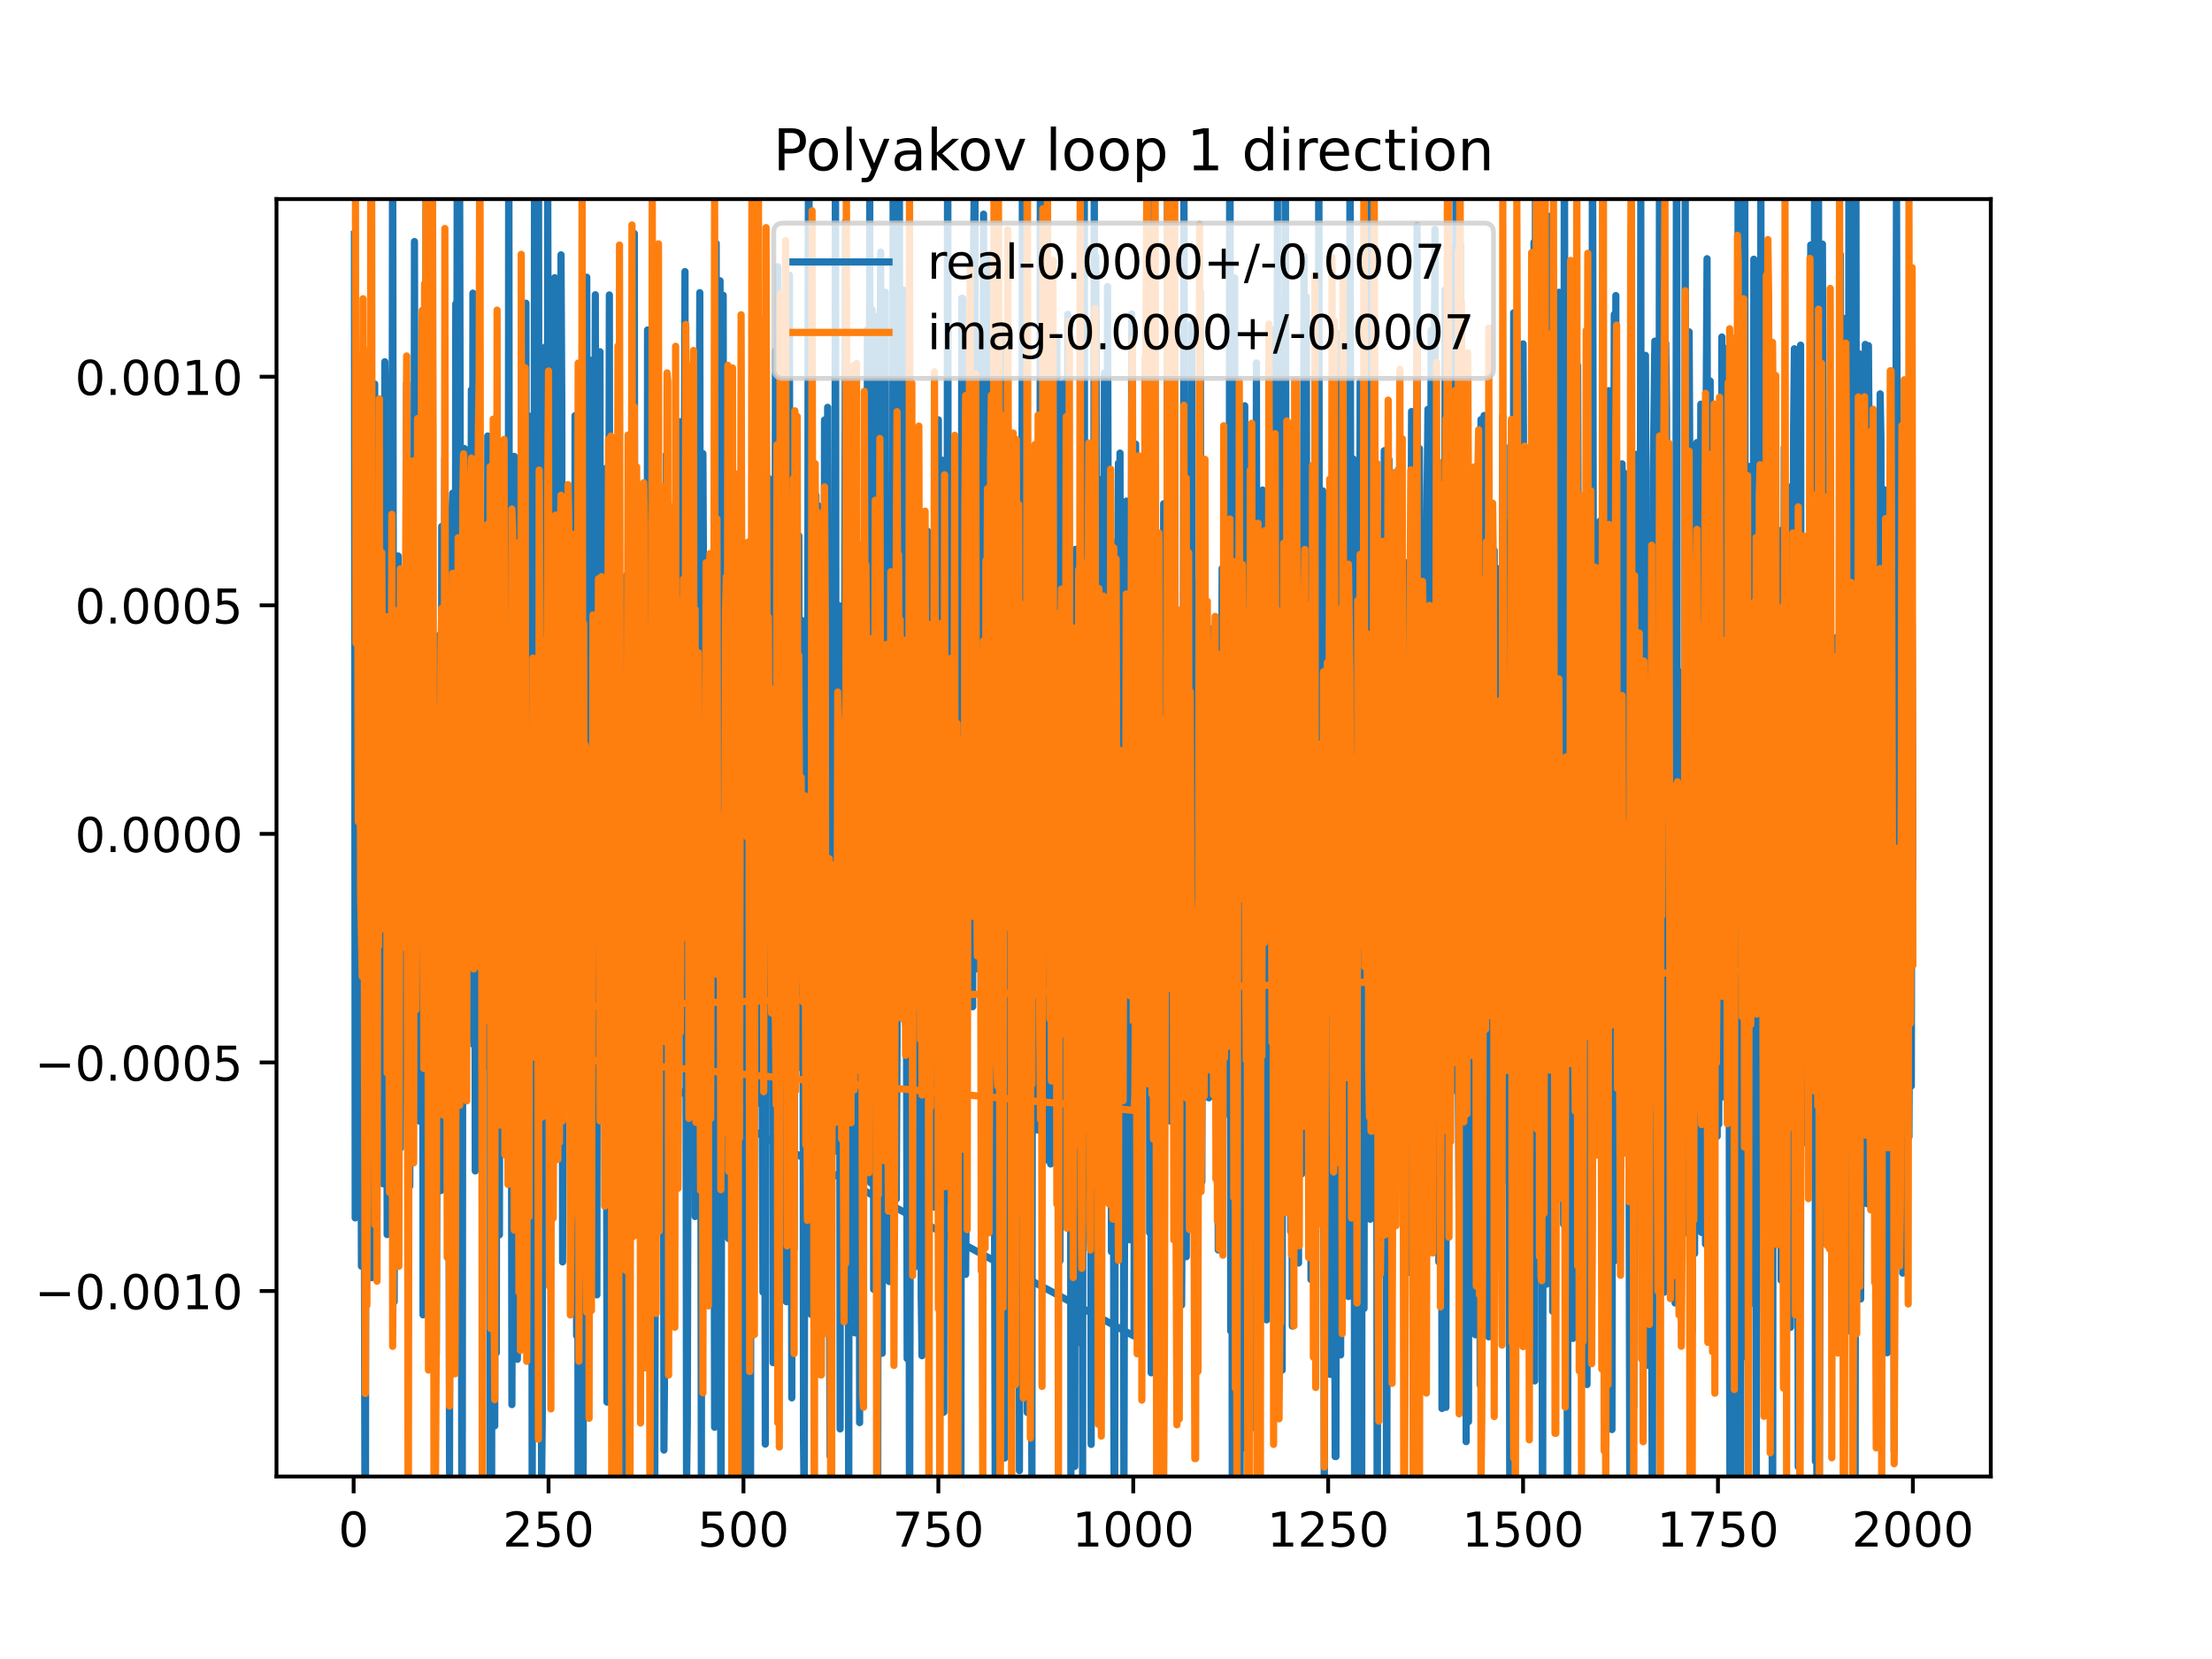 <?xml version="1.0" encoding="utf-8" standalone="no"?>
<!DOCTYPE svg PUBLIC "-//W3C//DTD SVG 1.1//EN"
  "http://www.w3.org/Graphics/SVG/1.1/DTD/svg11.dtd">
<!-- Created with matplotlib (https://matplotlib.org/) -->
<svg height="345.6pt" version="1.1" viewBox="0 0 460.8 345.6" width="460.8pt" xmlns="http://www.w3.org/2000/svg" xmlns:xlink="http://www.w3.org/1999/xlink">
 <defs>
  <style type="text/css">
*{stroke-linecap:butt;stroke-linejoin:round;}
  </style>
 </defs>
 <g id="figure_1">
  <g id="patch_1">
   <path d="M 0 345.6 
L 460.8 345.6 
L 460.8 0 
L 0 0 
z
" style="fill:#ffffff;"/>
  </g>
  <g id="axes_1">
   <g id="patch_2">
    <path d="M 57.6 307.584 
L 414.72 307.584 
L 414.72 41.472 
L 57.6 41.472 
z
" style="fill:#ffffff;"/>
   </g>
   <g id="matplotlib.axis_1">
    <g id="xtick_1">
     <g id="line2d_1">
      <defs>
       <path d="M 0 0 
L 0 3.5 
" id="m007799adcf" style="stroke:#000000;stroke-width:0.8;"/>
      </defs>
      <g>
       <use style="stroke:#000000;stroke-width:0.8;" x="73.67" xlink:href="#m007799adcf" y="307.584"/>
      </g>
     </g>
     <g id="text_1">
      <!-- 0 -->
      <defs>
       <path d="M 31.781 66.406 
Q 24.172 66.406 20.328 58.906 
Q 16.5 51.422 16.5 36.375 
Q 16.5 21.391 20.328 13.891 
Q 24.172 6.391 31.781 6.391 
Q 39.453 6.391 43.281 13.891 
Q 47.125 21.391 47.125 36.375 
Q 47.125 51.422 43.281 58.906 
Q 39.453 66.406 31.781 66.406 
z
M 31.781 74.219 
Q 44.047 74.219 50.516 64.516 
Q 56.984 54.828 56.984 36.375 
Q 56.984 17.969 50.516 8.266 
Q 44.047 -1.422 31.781 -1.422 
Q 19.531 -1.422 13.062 8.266 
Q 6.594 17.969 6.594 36.375 
Q 6.594 54.828 13.062 64.516 
Q 19.531 74.219 31.781 74.219 
z
" id="DejaVuSans-48"/>
      </defs>
      <g transform="translate(70.489 322.182)scale(0.1 -0.1)">
       <use xlink:href="#DejaVuSans-48"/>
      </g>
     </g>
    </g>
    <g id="xtick_2">
     <g id="line2d_2">
      <g>
       <use style="stroke:#000000;stroke-width:0.8;" x="114.272" xlink:href="#m007799adcf" y="307.584"/>
      </g>
     </g>
     <g id="text_2">
      <!-- 250 -->
      <defs>
       <path d="M 19.188 8.297 
L 53.609 8.297 
L 53.609 0 
L 7.328 0 
L 7.328 8.297 
Q 12.938 14.109 22.625 23.891 
Q 32.328 33.688 34.812 36.531 
Q 39.547 41.844 41.422 45.531 
Q 43.312 49.219 43.312 52.781 
Q 43.312 58.594 39.234 62.25 
Q 35.156 65.922 28.609 65.922 
Q 23.969 65.922 18.812 64.312 
Q 13.672 62.703 7.812 59.422 
L 7.812 69.391 
Q 13.766 71.781 18.938 73 
Q 24.125 74.219 28.422 74.219 
Q 39.75 74.219 46.484 68.547 
Q 53.219 62.891 53.219 53.422 
Q 53.219 48.922 51.531 44.891 
Q 49.859 40.875 45.406 35.406 
Q 44.188 33.984 37.641 27.219 
Q 31.109 20.453 19.188 8.297 
z
" id="DejaVuSans-50"/>
       <path d="M 10.797 72.906 
L 49.516 72.906 
L 49.516 64.594 
L 19.828 64.594 
L 19.828 46.734 
Q 21.969 47.469 24.109 47.828 
Q 26.266 48.188 28.422 48.188 
Q 40.625 48.188 47.75 41.5 
Q 54.891 34.812 54.891 23.391 
Q 54.891 11.625 47.562 5.094 
Q 40.234 -1.422 26.906 -1.422 
Q 22.312 -1.422 17.547 -0.641 
Q 12.797 0.141 7.719 1.703 
L 7.719 11.625 
Q 12.109 9.234 16.797 8.062 
Q 21.484 6.891 26.703 6.891 
Q 35.156 6.891 40.078 11.328 
Q 45.016 15.766 45.016 23.391 
Q 45.016 31 40.078 35.438 
Q 35.156 39.891 26.703 39.891 
Q 22.75 39.891 18.812 39.016 
Q 14.891 38.141 10.797 36.281 
z
" id="DejaVuSans-53"/>
      </defs>
      <g transform="translate(104.729 322.182)scale(0.1 -0.1)">
       <use xlink:href="#DejaVuSans-50"/>
       <use x="63.623" xlink:href="#DejaVuSans-53"/>
       <use x="127.246" xlink:href="#DejaVuSans-48"/>
      </g>
     </g>
    </g>
    <g id="xtick_3">
     <g id="line2d_3">
      <g>
       <use style="stroke:#000000;stroke-width:0.8;" x="154.875" xlink:href="#m007799adcf" y="307.584"/>
      </g>
     </g>
     <g id="text_3">
      <!-- 500 -->
      <g transform="translate(145.331 322.182)scale(0.1 -0.1)">
       <use xlink:href="#DejaVuSans-53"/>
       <use x="63.623" xlink:href="#DejaVuSans-48"/>
       <use x="127.246" xlink:href="#DejaVuSans-48"/>
      </g>
     </g>
    </g>
    <g id="xtick_4">
     <g id="line2d_4">
      <g>
       <use style="stroke:#000000;stroke-width:0.8;" x="195.477" xlink:href="#m007799adcf" y="307.584"/>
      </g>
     </g>
     <g id="text_4">
      <!-- 750 -->
      <defs>
       <path d="M 8.203 72.906 
L 55.078 72.906 
L 55.078 68.703 
L 28.609 0 
L 18.312 0 
L 43.219 64.594 
L 8.203 64.594 
z
" id="DejaVuSans-55"/>
      </defs>
      <g transform="translate(185.933 322.182)scale(0.1 -0.1)">
       <use xlink:href="#DejaVuSans-55"/>
       <use x="63.623" xlink:href="#DejaVuSans-53"/>
       <use x="127.246" xlink:href="#DejaVuSans-48"/>
      </g>
     </g>
    </g>
    <g id="xtick_5">
     <g id="line2d_5">
      <g>
       <use style="stroke:#000000;stroke-width:0.8;" x="236.079" xlink:href="#m007799adcf" y="307.584"/>
      </g>
     </g>
     <g id="text_5">
      <!-- 1000 -->
      <defs>
       <path d="M 12.406 8.297 
L 28.516 8.297 
L 28.516 63.922 
L 10.984 60.406 
L 10.984 69.391 
L 28.422 72.906 
L 38.281 72.906 
L 38.281 8.297 
L 54.391 8.297 
L 54.391 0 
L 12.406 0 
z
" id="DejaVuSans-49"/>
      </defs>
      <g transform="translate(223.354 322.182)scale(0.1 -0.1)">
       <use xlink:href="#DejaVuSans-49"/>
       <use x="63.623" xlink:href="#DejaVuSans-48"/>
       <use x="127.246" xlink:href="#DejaVuSans-48"/>
       <use x="190.869" xlink:href="#DejaVuSans-48"/>
      </g>
     </g>
    </g>
    <g id="xtick_6">
     <g id="line2d_6">
      <g>
       <use style="stroke:#000000;stroke-width:0.8;" x="276.681" xlink:href="#m007799adcf" y="307.584"/>
      </g>
     </g>
     <g id="text_6">
      <!-- 1250 -->
      <g transform="translate(263.956 322.182)scale(0.1 -0.1)">
       <use xlink:href="#DejaVuSans-49"/>
       <use x="63.623" xlink:href="#DejaVuSans-50"/>
       <use x="127.246" xlink:href="#DejaVuSans-53"/>
       <use x="190.869" xlink:href="#DejaVuSans-48"/>
      </g>
     </g>
    </g>
    <g id="xtick_7">
     <g id="line2d_7">
      <g>
       <use style="stroke:#000000;stroke-width:0.8;" x="317.283" xlink:href="#m007799adcf" y="307.584"/>
      </g>
     </g>
     <g id="text_7">
      <!-- 1500 -->
      <g transform="translate(304.558 322.182)scale(0.1 -0.1)">
       <use xlink:href="#DejaVuSans-49"/>
       <use x="63.623" xlink:href="#DejaVuSans-53"/>
       <use x="127.246" xlink:href="#DejaVuSans-48"/>
       <use x="190.869" xlink:href="#DejaVuSans-48"/>
      </g>
     </g>
    </g>
    <g id="xtick_8">
     <g id="line2d_8">
      <g>
       <use style="stroke:#000000;stroke-width:0.8;" x="357.885" xlink:href="#m007799adcf" y="307.584"/>
      </g>
     </g>
     <g id="text_8">
      <!-- 1750 -->
      <g transform="translate(345.16 322.182)scale(0.1 -0.1)">
       <use xlink:href="#DejaVuSans-49"/>
       <use x="63.623" xlink:href="#DejaVuSans-55"/>
       <use x="127.246" xlink:href="#DejaVuSans-53"/>
       <use x="190.869" xlink:href="#DejaVuSans-48"/>
      </g>
     </g>
    </g>
    <g id="xtick_9">
     <g id="line2d_9">
      <g>
       <use style="stroke:#000000;stroke-width:0.8;" x="398.487" xlink:href="#m007799adcf" y="307.584"/>
      </g>
     </g>
     <g id="text_9">
      <!-- 2000 -->
      <g transform="translate(385.762 322.182)scale(0.1 -0.1)">
       <use xlink:href="#DejaVuSans-50"/>
       <use x="63.623" xlink:href="#DejaVuSans-48"/>
       <use x="127.246" xlink:href="#DejaVuSans-48"/>
       <use x="190.869" xlink:href="#DejaVuSans-48"/>
      </g>
     </g>
    </g>
   </g>
   <g id="matplotlib.axis_2">
    <g id="ytick_1">
     <g id="line2d_10">
      <defs>
       <path d="M 0 0 
L -3.5 0 
" id="m54b65c7332" style="stroke:#000000;stroke-width:0.8;"/>
      </defs>
      <g>
       <use style="stroke:#000000;stroke-width:0.8;" x="57.6" xlink:href="#m54b65c7332" y="268.937"/>
      </g>
     </g>
     <g id="text_10">
      <!-- −0.0010 -->
      <defs>
       <path d="M 10.594 35.5 
L 73.188 35.5 
L 73.188 27.203 
L 10.594 27.203 
z
" id="DejaVuSans-8722"/>
       <path d="M 10.688 12.406 
L 21 12.406 
L 21 0 
L 10.688 0 
z
" id="DejaVuSans-46"/>
      </defs>
      <g transform="translate(7.23 272.736)scale(0.1 -0.1)">
       <use xlink:href="#DejaVuSans-8722"/>
       <use x="83.789" xlink:href="#DejaVuSans-48"/>
       <use x="147.412" xlink:href="#DejaVuSans-46"/>
       <use x="179.199" xlink:href="#DejaVuSans-48"/>
       <use x="242.822" xlink:href="#DejaVuSans-48"/>
       <use x="306.445" xlink:href="#DejaVuSans-49"/>
       <use x="370.068" xlink:href="#DejaVuSans-48"/>
      </g>
     </g>
    </g>
    <g id="ytick_2">
     <g id="line2d_11">
      <g>
       <use style="stroke:#000000;stroke-width:0.8;" x="57.6" xlink:href="#m54b65c7332" y="221.321"/>
      </g>
     </g>
     <g id="text_11">
      <!-- −0.0005 -->
      <g transform="translate(7.23 225.12)scale(0.1 -0.1)">
       <use xlink:href="#DejaVuSans-8722"/>
       <use x="83.789" xlink:href="#DejaVuSans-48"/>
       <use x="147.412" xlink:href="#DejaVuSans-46"/>
       <use x="179.199" xlink:href="#DejaVuSans-48"/>
       <use x="242.822" xlink:href="#DejaVuSans-48"/>
       <use x="306.445" xlink:href="#DejaVuSans-48"/>
       <use x="370.068" xlink:href="#DejaVuSans-53"/>
      </g>
     </g>
    </g>
    <g id="ytick_3">
     <g id="line2d_12">
      <g>
       <use style="stroke:#000000;stroke-width:0.8;" x="57.6" xlink:href="#m54b65c7332" y="173.705"/>
      </g>
     </g>
     <g id="text_12">
      <!-- 0.0000 -->
      <g transform="translate(15.609 177.504)scale(0.1 -0.1)">
       <use xlink:href="#DejaVuSans-48"/>
       <use x="63.623" xlink:href="#DejaVuSans-46"/>
       <use x="95.41" xlink:href="#DejaVuSans-48"/>
       <use x="159.033" xlink:href="#DejaVuSans-48"/>
       <use x="222.656" xlink:href="#DejaVuSans-48"/>
       <use x="286.279" xlink:href="#DejaVuSans-48"/>
      </g>
     </g>
    </g>
    <g id="ytick_4">
     <g id="line2d_13">
      <g>
       <use style="stroke:#000000;stroke-width:0.8;" x="57.6" xlink:href="#m54b65c7332" y="126.089"/>
      </g>
     </g>
     <g id="text_13">
      <!-- 0.0005 -->
      <g transform="translate(15.609 129.888)scale(0.1 -0.1)">
       <use xlink:href="#DejaVuSans-48"/>
       <use x="63.623" xlink:href="#DejaVuSans-46"/>
       <use x="95.41" xlink:href="#DejaVuSans-48"/>
       <use x="159.033" xlink:href="#DejaVuSans-48"/>
       <use x="222.656" xlink:href="#DejaVuSans-48"/>
       <use x="286.279" xlink:href="#DejaVuSans-53"/>
      </g>
     </g>
    </g>
    <g id="ytick_5">
     <g id="line2d_14">
      <g>
       <use style="stroke:#000000;stroke-width:0.8;" x="57.6" xlink:href="#m54b65c7332" y="78.473"/>
      </g>
     </g>
     <g id="text_14">
      <!-- 0.0010 -->
      <g transform="translate(15.609 82.272)scale(0.1 -0.1)">
       <use xlink:href="#DejaVuSans-48"/>
       <use x="63.623" xlink:href="#DejaVuSans-46"/>
       <use x="95.41" xlink:href="#DejaVuSans-48"/>
       <use x="159.033" xlink:href="#DejaVuSans-48"/>
       <use x="222.656" xlink:href="#DejaVuSans-49"/>
       <use x="286.279" xlink:href="#DejaVuSans-48"/>
      </g>
     </g>
    </g>
   </g>
   <g id="line2d_15">
    <path clip-path="url(#p6f86bbaa1a)" d="M 73.833 48.815 
L 73.995 253.715 
L 74.158 125.535 
L 74.32 215.163 
L 74.482 125.563 
L 74.645 225.569 
L 74.807 228.753 
L 74.97 142.931 
L 75.294 263.763 
L 75.619 113.202 
L 76.089 346.6 
M 76.115 346.6 
L 76.269 143.717 
L 76.431 261.578 
L 76.756 102.788 
L 76.918 222.221 
L 77.081 139.063 
L 77.243 250.935 
L 77.406 266.169 
L 77.568 232.356 
L 77.731 162.038 
L 77.893 204.216 
L 78.055 79.988 
L 78.218 227.659 
L 78.38 109.236 
L 78.543 224.356 
L 78.705 154.389 
L 78.867 244.811 
L 79.03 166.566 
L 79.192 148.692 
L 79.355 170.333 
L 79.517 147.153 
L 79.842 246.615 
L 80.167 75.358 
L 80.329 84.612 
L 80.654 257.188 
L 80.816 167.775 
L 80.979 173.152 
L 81.141 159.347 
L 81.304 167.327 
L 81.466 135.214 
L 81.628 161.509 
L 81.791 15.972 
L 82.116 271.171 
L 82.44 159.063 
L 82.603 152.113 
L 82.765 211.793 
L 82.928 115.806 
L 83.09 145.136 
L 83.415 239.177 
L 83.74 164.038 
L 84.064 219.674 
L 84.227 181.561 
L 84.389 194.546 
L 84.714 79.821 
L 84.877 200.426 
L 85.039 179.882 
L 85.364 247.105 
L 85.689 139.717 
L 86.013 114.778 
L 86.176 181.57 
L 86.338 50.318 
L 86.501 128.858 
L 86.663 130.281 
L 86.825 195.511 
L 86.988 146.922 
L 87.15 141.404 
L 87.313 233.533 
L 87.475 144.135 
L 87.637 154.931 
L 87.8 222.807 
L 87.962 67.37 
L 88.125 273.908 
L 88.287 143.57 
L 88.449 160.834 
L 88.612 201.03 
L 88.774 13.458 
L 88.937 105.437 
L 89.099 114.843 
L 89.262 65.699 
L 89.424 115.261 
L 89.586 229.268 
L 89.749 152.206 
L 89.911 230.81 
L 90.074 219.437 
L 90.236 258.207 
L 90.398 260.665 
L 90.723 260.665 
L 90.886 282.111 
L 91.373 132.405 
L 91.535 186.713 
L 91.698 151.837 
L 91.86 248.011 
L 92.022 109.667 
L 92.185 224.888 
L 92.672 95.475 
L 92.835 221.753 
L 92.997 212.365 
L 93.159 243.726 
L 93.322 189.879 
L 93.484 215.693 
L 93.647 306.896 
L 93.809 154.034 
L 93.971 154.034 
L 94.134 107.477 
L 94.296 102.741 
L 94.459 261.166 
L 94.621 226.401 
L 94.783 226.401 
L 94.946 63.279 
L 95.108 130.421 
L 95.271 17.118 
L 95.595 154.782 
L 95.758 39.342 
L 96.083 197.329 
L 96.224 346.6 
M 96.266 346.6 
L 96.408 192.79 
L 96.57 200.442 
L 96.732 93.433 
L 96.895 110.132 
L 97.057 167.36 
L 97.22 175.57 
L 97.382 144.432 
L 97.544 216.579 
L 97.707 203.886 
L 97.869 155.228 
L 98.032 155.228 
L 98.194 81.225 
L 98.356 203.085 
L 98.519 61.064 
L 98.681 217.661 
L 98.844 138.758 
L 99.006 243.927 
L 99.331 111.988 
L 99.493 72.213 
L 99.656 161.283 
L 99.818 171.899 
L 99.98 214.454 
L 100.305 127.294 
L 100.468 126.618 
L 100.63 152.681 
L 100.793 152.681 
L 101.117 222.21 
L 101.28 187.079 
L 101.442 205.766 
L 101.605 90.828 
L 101.767 128.523 
L 101.929 128.523 
L 102.092 331.577 
L 102.254 311.849 
L 102.417 311.849 
L 102.579 177.084 
L 102.741 213.278 
L 102.904 210.9 
L 103.066 297.034 
L 103.229 146.484 
L 103.391 281.821 
L 103.553 159.183 
L 103.716 142.123 
L 104.041 257.241 
L 104.203 156.783 
L 104.366 187.698 
L 104.528 182.371 
L 104.69 166.69 
L 104.853 135.059 
L 105.015 190.628 
L 105.178 170.998 
L 105.34 229.337 
L 105.502 168.706 
L 105.827 216.193 
L 105.99 4.203 
L 106.152 208.211 
L 236.241 278.326 
L 236.404 102.577 
L 236.566 92.502 
L 236.891 188.348 
L 237.053 130.7 
L 237.216 191.833 
L 237.378 181.256 
L 237.54 215.423 
L 237.703 176.766 
L 237.865 205.784 
L 238.028 202.118 
L 238.19 188.854 
L 238.353 113.174 
L 238.515 137.025 
L 238.677 137.025 
L 239.002 213.635 
L 239.165 156.408 
L 239.327 36.006 
L 239.489 256.789 
L 239.652 179.589 
L 239.814 285.984 
L 240.139 132.521 
L 240.301 118.275 
L 240.464 91.526 
L 240.626 230.04 
L 240.789 128.054 
L 241.113 316.308 
L 241.438 147.216 
L 241.601 135.981 
L 241.763 202.225 
L 241.926 118.156 
L 242.088 288.317 
L 242.25 238.821 
L 242.413 104.936 
L 242.738 154.069 
L 242.9 226.164 
L 243.062 166.199 
L 243.225 17.602 
L 243.55 204.574 
L 243.712 144.455 
L 243.874 233.579 
L 244.037 219.167 
L 244.199 167.921 
L 244.524 140.028 
L 244.686 176.15 
L 245.011 132.642 
L 245.174 157.049 
L 245.336 212.74 
L 245.498 132.324 
L 245.661 209.326 
L 245.823 133.59 
L 246.148 271.871 
L 246.311 244.634 
L 246.473 183.522 
L 246.635 37.08 
L 247.123 261.806 
L 247.285 200.714 
L 247.447 200.714 
L 247.61 218.43 
L 247.772 194.61 
L 247.935 206.005 
L 248.097 243.114 
L 248.259 67.448 
L 248.422 229.136 
L 248.584 137.235 
L 248.909 254.711 
L 249.071 254.711 
L 249.234 189.673 
L 249.396 185.988 
L 249.559 255.76 
L 249.721 121.181 
L 249.884 233.678 
L 250.046 60.814 
L 250.371 246.171 
L 250.533 154.605 
L 250.696 224.812 
L 250.858 155.816 
L 251.02 196.413 
L 251.183 182.657 
L 251.345 129.258 
L 251.508 144.263 
L 251.67 143.11 
L 251.832 228.7 
L 251.995 142.914 
L 252.157 130.993 
L 252.482 208.385 
L 252.644 214.802 
L 252.807 225.714 
L 253.132 145.586 
L 253.294 207.687 
L 253.457 185.684 
L 253.619 200.442 
L 253.781 260.387 
L 253.944 232.36 
L 254.106 136.771 
L 254.269 193.076 
L 254.593 118.419 
L 254.756 151.485 
L 254.918 214.695 
L 255.081 181.259 
L 255.243 190.251 
L 255.405 232.111 
L 255.568 121.15 
L 255.893 191.306 
L 256.055 156.919 
L 256.194 -1 
M 256.232 -1 
L 256.38 277.281 
L 256.542 94.848 
L 256.705 322.456 
L 257.029 99.298 
L 257.192 57.897 
L 257.354 182.276 
L 257.517 83.507 
L 257.679 202.52 
L 258.004 95.32 
L 258.329 343.885 
L 258.491 86.824 
L 258.654 104.791 
L 258.816 206.684 
L 258.978 206.387 
L 259.141 219.353 
L 259.303 84.531 
L 259.466 229.286 
L 259.628 184.714 
L 259.79 301.966 
L 259.953 133.198 
L 260.115 267.379 
L 260.278 111.191 
L 260.602 96.586 
L 260.765 148.332 
L 260.927 151.877 
L 261.252 297.397 
L 261.739 75.605 
L 261.902 201.612 
L 262.064 187.912 
L 262.227 246.362 
L 262.389 136.848 
L 262.551 252.073 
L 262.714 168.163 
L 262.876 166.028 
L 263.039 102.082 
L 263.201 225.575 
L 263.363 102.538 
L 263.526 156.427 
L 263.688 151.955 
L 263.851 274.95 
L 264.013 238.763 
L 264.175 118.422 
L 264.5 197.449 
L 264.663 68.531 
L 264.825 101.271 
L 264.988 243.665 
L 265.15 68.91 
L 265.312 230.464 
L 265.475 149.672 
L 265.637 215.624 
L 265.8 192.097 
L 266.124 41.771 
L 266.287 234.549 
L 266.612 63.673 
L 266.774 63.673 
L 266.936 274.175 
L 267.099 285.431 
L 267.261 138.941 
L 267.424 251.286 
L 267.748 17.276 
L 268.073 225.789 
L 268.236 218.672 
L 268.56 128.844 
L 268.885 256.554 
L 269.048 190.946 
L 269.21 276.239 
L 269.373 143.867 
L 269.535 125.595 
L 269.697 179.046 
L 270.022 179.046 
L 270.185 193.089 
L 270.347 143.493 
L 270.509 263.108 
L 270.672 127.8 
L 270.834 156.655 
L 270.997 156.655 
L 271.159 244.561 
L 271.321 232.013 
L 271.646 53.406 
L 271.971 158.313 
L 272.133 61.805 
L 272.296 233.61 
L 272.458 128.951 
L 272.621 112.457 
L 272.783 114.268 
L 273.108 266.552 
L 273.433 127.61 
L 273.595 114.059 
L 273.758 114.059 
L 273.92 277.398 
L 274.082 137.163 
L 274.245 181.368 
L 274.57 201.461 
L 274.732 7.067 
L 274.894 214.183 
L 275.057 240.239 
L 275.219 126.703 
L 275.382 126.703 
L 275.544 102.244 
L 275.869 315.676 
L 276.194 172.926 
L 276.356 279.587 
L 276.519 117.686 
L 276.681 251.184 
L 276.843 139.452 
L 277.006 128.971 
L 277.168 286.326 
L 277.493 214.869 
L 277.655 138.818 
L 277.818 282.195 
L 277.98 242.089 
L 278.143 303.431 
L 278.305 303.431 
L 278.467 69.39 
L 278.63 206.864 
L 278.792 170.399 
L 278.955 252.365 
L 279.279 282.259 
L 279.442 147.763 
L 279.604 192.121 
L 279.767 136.216 
L 279.929 267.112 
L 280.091 194.658 
L 280.254 222.24 
L 280.416 125.171 
L 280.904 270.091 
L 281.066 239.381 
L 281.228 14.653 
L 281.391 125.492 
L 281.553 133.775 
L 281.716 235.205 
L 281.878 95.596 
L 282.04 137.899 
L 282.203 339.449 
L 282.365 149.708 
L 282.528 184.231 
L 282.69 175.916 
L 282.852 202.091 
L 283.015 144.978 
L 283.177 185.925 
L 283.34 79.531 
L 283.502 140.567 
L 283.664 318.293 
L 283.827 99.803 
L 284.152 272.582 
L 284.477 71.742 
L 284.801 224.398 
L 284.964 209.468 
L 285.126 138.048 
L 285.289 178.229 
L 285.451 253.996 
L 285.613 37.565 
L 285.776 37.565 
L 286.101 176.497 
L 286.263 82.741 
L 286.425 165.504 
L 286.588 113.394 
L 286.75 175.943 
L 286.908 346.6 
M 286.917 346.6 
L 287.075 139.678 
L 287.237 129.178 
L 287.562 191.305 
L 287.725 109.082 
L 287.887 263.63 
L 288.05 124.373 
L 288.212 176.84 
L 288.374 93.881 
L 288.537 213.314 
L 288.699 101.105 
L 288.835 346.6 
M 288.893 346.6 
L 289.024 143.26 
L 289.186 183.493 
L 289.349 95.739 
L 289.511 234.114 
L 289.674 143.473 
L 289.998 216.994 
L 290.161 200.792 
L 290.323 206.197 
L 290.486 253.755 
L 290.81 154.141 
L 290.973 245.208 
L 291.135 125.248 
L 291.298 219.161 
L 291.46 97.597 
L 291.622 104.983 
L 291.947 188.219 
L 292.11 172.013 
L 292.272 201.604 
L 292.435 254.854 
L 292.597 140.339 
L 292.759 117.195 
L 292.922 225.011 
L 293.084 184.814 
L 293.247 265.102 
L 293.571 166.21 
L 293.734 165.988 
L 294.059 85.724 
L 294.221 179.11 
L 294.383 132.138 
L 294.546 132.138 
L 294.708 158.219 
L 294.871 163.119 
L 295.033 227.679 
L 295.195 46.956 
L 295.358 229.511 
L 295.52 104.457 
L 295.683 93.426 
L 295.845 115.503 
L 296.008 196.636 
L 296.17 175.954 
L 296.332 132.06 
L 296.657 226.565 
L 296.982 146.244 
L 297.144 158.292 
L 297.307 101.534 
L 297.469 85.261 
L 297.956 235.732 
L 298.119 68.851 
L 298.281 132.547 
L 298.444 148.95 
L 298.606 192.781 
L 298.768 79.884 
L 298.931 47.764 
L 299.093 237.735 
L 299.256 197.421 
L 299.418 230.606 
L 299.581 231.272 
L 299.743 262.889 
L 300.068 214.859 
L 300.23 184.216 
L 300.393 293.414 
L 300.555 205.803 
L 300.717 221.304 
L 300.88 261.049 
L 301.042 60.347 
L 301.205 293.176 
L 301.367 138.007 
L 301.529 218.226 
L 301.692 136.192 
L 301.854 148.069 
L 302.017 181.514 
L 302.179 103.319 
L 302.341 221.056 
L 302.504 227.327 
L 302.666 169.196 
L 302.829 51.472 
L 303.153 203.55 
L 303.316 10.988 
L 303.478 155.396 
L 303.641 75.574 
L 303.803 226.818 
L 303.966 254.764 
L 304.128 90.734 
L 304.29 50.885 
L 304.615 247.256 
L 304.94 146.152 
L 305.102 179.383 
L 305.265 179.383 
L 305.427 300.326 
L 305.59 163.924 
L 305.914 296.147 
L 306.077 174.31 
L 306.239 179.93 
L 306.402 150.13 
L 306.564 248.964 
L 306.726 218.045 
L 306.889 101.885 
L 307.051 264.6 
L 307.214 265.673 
L 307.376 278.072 
L 307.701 100.583 
L 307.863 193.884 
L 308.026 145.151 
L 308.351 288.491 
L 308.513 87.424 
L 308.838 200.785 
L 309.163 86.559 
L 309.325 153.116 
L 309.487 136.736 
L 309.65 152.821 
L 309.812 86.642 
L 309.975 136.756 
L 310.137 278.486 
L 310.299 137.247 
L 310.462 204.338 
L 310.787 169.658 
L 310.949 226.199 
L 311.112 221.475 
L 311.274 114.66 
L 311.436 218.516 
L 311.599 118.248 
L 311.761 238.381 
L 311.924 238.381 
L 312.086 220.5 
L 312.248 135.724 
L 312.411 210.556 
L 312.573 134.159 
L 312.736 134.159 
L 312.898 153.794 
L 313.06 86.663 
L 313.223 161.058 
L 313.385 108.65 
L 313.548 208.293 
L 313.71 170.151 
L 313.872 246.052 
L 314.035 162.532 
L 314.197 240.03 
L 314.36 226.983 
L 314.522 319.14 
L 314.684 92.864 
L 314.847 171.639 
L 315.009 116.753 
L 315.172 191.697 
L 315.334 65.153 
L 315.497 224.256 
L 315.821 229.225 
L 315.984 107.922 
L 316.146 114.523 
L 316.309 80.586 
L 316.471 151.151 
L 316.796 93.797 
L 316.958 94.834 
L 317.121 233.186 
L 317.283 71.638 
L 317.445 111.929 
L 317.608 227.724 
L 317.77 243.587 
L 318.095 165.216 
L 318.257 165.216 
L 318.42 158.431 
L 318.582 180.875 
L 318.745 224.421 
L 318.907 138.228 
L 319.07 223.037 
L 319.232 140.473 
L 319.394 180.193 
L 319.557 50.488 
L 319.719 287.666 
L 319.877 -1 
M 319.894 -1 
L 320.044 97.277 
L 320.206 118.236 
L 320.369 162.417 
L 320.531 162.417 
L 320.694 91.327 
L 320.856 109.424 
L 321.018 47.346 
L 321.343 346.26 
L 321.506 165.426 
L 321.668 116.253 
L 321.83 128.347 
L 321.993 175.929 
L 322.155 267.53 
L 322.48 184.62 
L 322.643 109.051 
L 322.805 184.285 
L 322.967 45.013 
L 323.13 248.993 
L 323.292 136.132 
L 323.455 273.17 
L 323.617 236.904 
L 323.779 156.469 
L 323.942 191.004 
L 324.104 191.004 
L 324.267 183.503 
L 324.429 142.982 
L 324.591 188.617 
L 324.754 60.881 
L 324.916 222.067 
L 325.079 219.117 
L 325.241 95.133 
L 325.403 174.911 
L 325.566 117.307 
L 325.728 255.041 
L 325.881 -1 
M 325.903 -1 
L 326.053 207.227 
L 326.216 116.693 
L 326.378 186.1 
L 326.532 346.6 
M 326.548 346.6 
L 326.703 171.582 
L 326.865 184.473 
L 327.028 243.319 
L 327.19 137.237 
L 327.515 186.4 
L 327.677 278.813 
L 328.002 89.165 
L 328.164 66.243 
L 328.327 203.081 
L 328.652 76.192 
L 328.814 128.452 
L 328.976 130.907 
L 329.301 180.626 
L 329.464 232.983 
L 329.626 150.325 
L 329.788 230.271 
L 329.951 114.006 
L 330.113 269.981 
L 330.438 189.975 
L 330.601 288.429 
L 330.925 195.216 
L 331.25 180.56 
L 331.413 124.885 
L 331.575 206.799 
L 331.737 10.977 
L 332.062 201.238 
L 332.225 201.238 
L 332.387 182.113 
L 332.549 189.422 
L 332.712 189.422 
L 332.874 140.843 
L 333.037 140.843 
L 333.199 183.518 
L 333.361 108.519 
L 333.524 141.012 
L 333.686 238.997 
L 333.849 190.471 
L 334.011 190.471 
L 334.174 138.881 
L 334.336 145.457 
L 334.498 83.62 
L 334.661 125.744 
L 334.823 218.118 
L 334.986 210.651 
L 335.148 81.378 
L 335.473 211.919 
L 335.635 184.864 
L 335.798 297.805 
L 336.122 122.672 
L 336.285 65.493 
L 336.447 262.602 
L 336.61 61.567 
L 336.772 232.784 
L 337.097 181.345 
L 337.259 149.753 
L 337.422 176.984 
L 337.584 127.977 
L 337.747 182.027 
L 337.909 96.623 
L 338.071 118.666 
L 338.234 111.661 
L 338.396 98.572 
L 338.559 205.481 
L 338.721 139.817 
L 338.883 213.871 
L 339.046 152.502 
L 339.208 161.494 
L 339.533 322.473 
L 339.695 235.989 
L 340.02 193.58 
L 340.183 185.177 
L 340.345 293.112 
L 340.67 163.459 
L 340.832 163.459 
L 340.995 94.629 
L 341.482 177.483 
L 341.644 169.976 
L 341.807 37.895 
L 341.969 231.543 
L 342.132 121.602 
L 342.294 214.653 
L 342.456 236.579 
L 342.781 74.031 
L 343.106 174.274 
L 343.268 284.405 
L 343.431 176.864 
L 343.593 188.996 
L 343.756 174.583 
L 344.08 275.963 
L 344.243 330.375 
L 344.405 98.542 
L 344.73 71.061 
L 344.892 248.732 
L 345.055 207.815 
L 345.217 99.118 
L 345.38 122.47 
L 345.542 181.193 
L 345.705 25.42 
L 345.867 200.016 
L 346.029 237.057 
L 346.161 -1 
M 346.229 -1 
L 346.354 190.516 
L 346.679 269.192 
L 346.841 216.53 
L 347.004 71.458 
L 347.166 85.324 
L 347.329 186.847 
L 347.491 186.847 
L 347.653 212.661 
L 347.978 113.372 
L 348.141 239.948 
L 348.303 205.537 
L 348.465 205.537 
L 348.628 133.359 
L 348.953 271.44 
L 349.267 -1 
M 349.283 -1 
L 349.44 243.706 
L 349.602 147.251 
L 349.765 150.496 
L 349.927 139.956 
L 350.09 153.922 
L 350.252 195.36 
L 350.414 183.156 
L 350.577 257.203 
L 350.739 209.201 
L 350.902 251.423 
L 351.064 29.256 
L 351.226 248.544 
L 351.389 91.682 
L 351.551 196.209 
L 351.714 158.643 
L 351.876 69.133 
L 352.038 100.06 
L 352.201 203.375 
L 352.363 179.721 
L 352.526 277.359 
L 352.688 206.44 
L 352.85 199.655 
L 353.013 261.124 
L 353.338 101.683 
L 353.5 92.192 
L 353.663 208.721 
L 353.825 143.774 
L 353.987 205.092 
L 354.312 84.199 
L 354.475 256.744 
L 354.637 181.35 
L 354.799 228.46 
L 354.962 183.067 
L 355.124 209.358 
L 355.287 259.156 
L 355.449 80.618 
L 355.611 53.889 
L 355.936 247.113 
L 356.261 79.369 
L 356.423 153.915 
L 356.586 98.055 
L 356.748 134.914 
L 357.073 102.528 
L 357.236 161.609 
L 357.398 130.142 
L 357.723 236.708 
L 357.885 171.254 
L 358.048 234.223 
L 358.372 112.262 
L 358.535 195.323 
L 358.697 70.194 
L 358.86 228.499 
L 359.022 227.225 
L 359.184 227.225 
L 359.347 218.778 
L 359.996 72.43 
L 360.321 289.791 
L 360.475 346.6 
M 360.492 346.6 
L 360.971 153.774 
L 361.296 344.078 
L 361.458 190.444 
L 361.783 158.776 
L 361.945 242.219 
L 362.091 -1 
M 362.123 -1 
L 362.27 256.233 
L 362.433 189.815 
L 362.595 320.271 
L 362.757 190.973 
L 362.92 282.818 
L 363.307 -1 
M 363.458 -1 
L 363.569 205.58 
L 363.894 182.026 
L 364.057 117.553 
L 364.219 173.158 
L 364.381 156.835 
L 364.544 97.166 
L 364.706 115.477 
L 364.869 248.139 
L 365.031 105.348 
L 365.194 206.074 
L 365.356 53.997 
L 365.518 271.705 
L 365.681 94.484 
L 365.843 312.732 
L 366.168 196.136 
L 366.33 107.513 
L 366.493 213.636 
L 366.655 227.763 
L 366.818 36.026 
L 366.98 147.115 
L 367.142 112.001 
L 367.305 121.828 
L 367.467 113.808 
L 367.63 72.682 
L 367.792 214.081 
L 367.954 97.913 
L 368.117 81.691 
L 368.279 172.9 
L 368.442 173.772 
L 368.604 144.841 
L 368.767 163.154 
L 368.929 101.735 
L 369.238 346.6 
M 369.261 346.6 
L 369.416 133.143 
L 369.903 235.116 
L 370.066 161.731 
L 370.228 228.911 
L 370.391 152.586 
L 370.553 189.567 
L 370.715 163.069 
L 370.878 111.942 
L 371.04 266.685 
L 371.203 110.393 
L 371.365 228.789 
L 371.527 237.727 
L 371.69 93.199 
L 372.015 185.583 
L 372.177 166.094 
L 372.34 106.684 
L 372.664 203.216 
L 372.827 149.385 
L 372.989 276.52 
L 373.152 101.584 
L 373.314 101.233 
L 373.476 167.896 
L 373.639 89.333 
L 373.801 72.651 
L 373.964 193.596 
L 374.126 136.215 
L 374.288 131.916 
L 374.613 305.58 
L 374.776 142.56 
L 374.938 155.333 
L 375.1 71.901 
L 375.263 208.955 
L 375.425 238.239 
L 375.588 213.367 
L 375.75 211.676 
L 375.912 205.378 
L 376.075 225.165 
L 376.237 168.375 
L 376.4 168.375 
L 376.562 129.116 
L 376.725 215.583 
L 376.887 141.499 
L 377.049 136.068 
L 377.212 51.027 
L 377.374 200.538 
L 377.537 150.158 
L 377.699 147.995 
L 377.861 177.882 
L 378.024 14.818 
L 378.186 304.426 
L 378.349 132.249 
L 378.509 346.6 
M 378.514 346.6 
L 378.836 40.272 
L 378.998 310.33 
L 379.323 184.203 
L 379.485 221.556 
L 379.648 50.844 
L 379.973 145.804 
L 380.298 196.996 
L 380.46 182.009 
L 380.622 111.402 
L 380.785 201.574 
L 380.947 197.294 
L 381.11 157.085 
L 381.272 201.904 
L 381.434 213.441 
L 381.597 145.305 
L 381.759 191.78 
L 381.922 197.014 
L 382.084 134.789 
L 382.246 256.201 
L 382.409 152.877 
L 382.571 132.801 
L 382.734 183.584 
L 382.896 175.511 
L 383.058 223.48 
L 383.221 205.476 
L 383.383 53.03 
L 383.546 260.297 
L 383.708 100.445 
L 383.871 158.203 
L 384.033 66.338 
L 384.195 66.338 
L 384.358 251.857 
L 384.52 277.562 
L 384.683 160.586 
L 385.007 232.346 
L 385.17 15.294 
L 385.332 150.973 
L 385.495 120.735 
L 385.657 120.735 
L 385.819 126.83 
L 385.982 220.04 
L 386.144 186.926 
L 386.469 310.613 
L 386.631 35.268 
L 386.794 190.003 
L 386.956 89.505 
L 387.119 216.403 
L 387.281 73.68 
L 387.606 270.613 
L 387.768 223.123 
L 387.931 219.252 
L 388.256 157.959 
L 388.418 149.789 
L 388.58 71.744 
L 388.743 120.669 
L 388.905 250.752 
L 389.23 72.014 
L 389.392 96.152 
L 389.555 218.925 
L 389.717 104.493 
L 390.042 211.776 
L 390.204 172.82 
L 390.367 200.557 
L 390.529 105.573 
L 390.692 226.976 
L 390.854 116.615 
L 391.016 148.344 
L 391.341 99.532 
L 391.504 194.912 
L 391.666 82.047 
L 391.829 91.195 
L 391.991 212.399 
L 392.153 202.655 
L 392.316 202.655 
L 392.478 101.996 
L 392.641 244.654 
L 392.803 166.555 
L 392.965 207.315 
L 393.128 281.806 
L 393.29 177.957 
L 393.453 154.995 
L 393.615 154.995 
L 393.777 210.793 
L 393.94 210.793 
L 394.102 262.2 
L 394.265 103.789 
L 394.427 156.749 
L 394.589 302.422 
L 394.914 107.421 
L 395.077 37.186 
L 395.239 103.396 
L 395.402 222.789 
L 395.564 235.59 
L 395.726 122.514 
L 395.889 219.649 
L 396.051 228.178 
L 396.214 197.539 
L 396.376 265.213 
L 396.538 136.581 
L 396.863 170.697 
L 397.026 114.585 
L 397.188 97.6 
L 397.35 197.388 
L 397.513 179.67 
L 397.675 236.833 
L 398 145.438 
L 398.162 226.227 
L 398.325 130.06 
L 398.487 183.09 
L 106.314 173.571 
L 106.477 185.848 
L 106.639 292.604 
L 106.802 234.646 
L 106.964 250.39 
L 107.126 95.069 
L 107.289 253.537 
L 107.451 126.61 
L 107.614 123.003 
L 107.776 283.171 
L 107.939 235.84 
L 108.101 145.084 
L 108.263 257.361 
L 108.426 111.64 
L 108.588 233.256 
L 108.751 112.466 
L 108.913 184.1 
L 109.075 201.25 
L 109.238 240.653 
L 109.4 101.002 
L 109.563 63.16 
L 109.725 212.215 
L 109.887 199.233 
L 110.05 268.468 
L 110.212 261.276 
L 110.375 86.711 
L 110.537 133.636 
L 110.699 99.303 
L 110.862 322.303 
L 111.024 187.034 
L 111.187 206.611 
L 111.349 40.169 
L 111.674 226.355 
L 111.836 282.768 
L 112.161 15.306 
L 112.324 153.246 
L 112.486 178.031 
L 112.648 123.999 
L 112.811 310.997 
L 112.973 294.066 
L 113.136 128.217 
L 113.298 126.47 
L 113.46 262.728 
L 113.623 72.239 
L 113.785 155.816 
L 113.948 174.751 
L 114.11 40.955 
L 114.272 117.841 
L 114.435 130.387 
L 114.597 99.354 
L 114.922 151.523 
L 115.084 196.828 
L 115.409 150.636 
L 115.572 57.845 
L 115.734 160.479 
L 115.897 174.064 
L 116.059 116.063 
L 116.384 153.424 
L 116.546 239.352 
L 116.709 221.226 
L 116.871 53.087 
L 117.033 84.021 
L 117.196 262.884 
L 117.683 107.054 
L 117.845 156.401 
L 118.008 137.97 
L 118.17 216.386 
L 118.333 201.746 
L 118.657 226.357 
L 118.982 184.888 
L 119.145 267.818 
L 119.307 246.825 
L 119.47 150.424 
L 119.632 242.875 
L 119.794 86.581 
L 119.957 232.959 
L 120.119 278.25 
L 120.282 95.493 
L 120.436 346.6 
M 120.46 346.6 
L 120.769 176.183 
L 120.931 176.183 
L 121.094 204.446 
L 121.256 105.29 
L 121.418 340.399 
L 121.743 163.507 
L 121.906 240.601 
L 122.068 178.845 
L 122.23 57.742 
L 122.393 174.103 
L 122.718 74.926 
L 122.88 219.243 
L 123.042 219.243 
L 123.205 258.536 
L 123.367 111.968 
L 123.53 145.117 
L 123.692 140.522 
L 123.855 123.739 
L 124.017 61.4 
L 124.342 269.747 
L 124.504 129.113 
L 124.667 142.687 
L 124.829 180.008 
L 124.991 73.27 
L 125.154 221.822 
L 125.479 136.403 
L 125.803 199.613 
L 125.966 119.07 
L 126.128 97.617 
L 126.453 292.085 
L 126.94 61.442 
L 127.103 210.516 
L 127.428 154.38 
L 127.59 272.537 
L 127.752 258.493 
L 127.915 107.733 
L 128.077 149.6 
L 128.402 283.704 
L 128.564 102.263 
L 128.727 234.384 
L 128.889 78.096 
L 129.052 186.752 
L 129.214 194.18 
L 129.376 194.18 
L 129.539 129.396 
L 129.701 129.674 
L 130.026 194.1 
L 130.188 182.318 
L 130.32 346.6 
M 130.375 346.6 
L 130.513 119.871 
L 130.676 203.801 
L 131.001 151.582 
L 131.163 160.249 
L 131.325 153.22 
L 131.488 234.26 
L 131.65 184.75 
L 131.813 212.674 
L 132.137 48.642 
L 132.3 184.185 
L 132.462 138.723 
L 132.625 252.859 
L 132.787 119.515 
L 132.949 196.065 
L 133.112 217.595 
L 133.274 205.699 
L 133.437 122.535 
L 133.599 140.187 
L 133.924 195.71 
L 134.086 158.578 
L 134.249 176.063 
L 134.411 227.399 
L 134.573 156.023 
L 134.736 240.733 
L 134.898 68.737 
L 135.223 202.77 
L 135.386 113.979 
L 135.548 262.235 
L 135.873 207.559 
L 136.035 225.939 
L 136.198 199.488 
L 136.36 332.713 
L 136.685 165.342 
L 136.847 159.041 
L 137.01 159.041 
L 137.172 196.259 
L 137.334 141.458 
L 137.497 146.385 
L 137.659 182.282 
L 137.822 177.799 
L 137.984 169.597 
L 138.146 153.582 
L 138.309 302.078 
L 138.471 282.148 
L 138.634 215.963 
L 138.796 94.733 
L 138.959 198.425 
L 139.121 131.753 
L 139.283 239.705 
L 139.446 236.821 
L 139.608 236.821 
L 139.771 174.463 
L 139.933 255.622 
L 140.095 193.263 
L 140.258 242.866 
L 140.42 132.612 
L 140.745 166.266 
L 140.907 157.252 
L 141.07 126.296 
L 141.232 167.026 
L 141.395 99.764 
L 141.557 87.863 
L 141.719 87.863 
L 141.882 196.574 
L 142.207 161.477 
L 142.369 97.178 
L 142.532 111.405 
L 142.694 56.569 
L 143.019 309.035 
L 143.181 296.413 
L 143.668 80.482 
L 143.993 195.97 
L 144.156 125.137 
L 144.318 218.902 
L 144.48 195.743 
L 144.643 104.538 
L 144.805 253.425 
L 144.968 164.556 
L 145.13 224.533 
L 145.455 143.353 
L 145.617 117.61 
L 145.78 60.962 
L 146.105 316.238 
L 146.267 105.188 
L 146.429 94.495 
L 146.592 128.274 
L 146.754 261.934 
L 146.917 261.934 
L 147.079 153.05 
L 147.404 158.152 
L 147.566 137.252 
L 147.729 263.936 
L 147.891 230.153 
L 148.053 257.707 
L 148.216 239.541 
L 148.378 180.785 
L 148.541 180.785 
L 148.703 214.882 
L 148.865 297.316 
L 149.028 109.55 
L 149.19 50.704 
L 149.353 193.329 
L 149.515 237.264 
L 149.84 169.752 
L 150.002 58.488 
L 150.162 346.6 
M 150.172 346.6 
L 150.327 231.568 
L 150.49 200.983 
L 150.652 61.503 
L 150.814 187.742 
L 150.977 162.791 
L 151.302 217.921 
L 151.464 201.1 
L 151.626 106.877 
L 151.789 258.026 
L 151.951 120.785 
L 152.114 120.785 
L 152.276 154.945 
L 152.438 238.761 
L 152.601 124.205 
L 152.763 151.273 
L 152.926 124.462 
L 153.088 165.403 
L 153.25 164.055 
L 153.413 164.055 
L 153.575 198.75 
L 153.738 191.674 
L 153.9 263.321 
L 154.063 155.517 
L 154.225 166.018 
L 154.387 160.398 
L 154.55 134.452 
L 154.712 134.452 
L 154.875 328.033 
L 155.037 142.504 
L 155.199 205.271 
L 155.362 120.44 
L 155.524 235.923 
L 155.687 218.531 
L 155.849 188.872 
L 156.011 230.033 
L 156.174 142.121 
L 156.336 338.647 
L 156.499 117.216 
L 156.661 234.282 
L 156.823 197.568 
L 156.986 119.996 
L 157.311 228.58 
L 157.473 140.197 
L 157.636 209.095 
L 157.798 145.027 
L 157.96 129.798 
L 158.123 229.798 
L 158.285 108.023 
L 158.935 269.17 
L 159.097 217.628 
L 159.26 209.782 
L 159.422 300.839 
L 159.584 85.88 
L 159.909 144.639 
L 160.072 99.606 
L 160.396 216.829 
L 160.559 137.815 
L 160.721 145.449 
L 160.884 116.53 
L 161.046 283.87 
L 161.208 118.293 
L 161.371 208.407 
L 161.533 73.092 
L 161.696 210.13 
L 162.021 55.555 
L 162.183 188.414 
L 162.345 183.989 
L 162.508 104.132 
L 162.67 183.864 
L 162.833 154.817 
L 162.995 182.461 
L 163.157 182.461 
L 163.32 222.987 
L 163.482 119.608 
L 163.807 271.17 
L 163.969 133.62 
L 164.132 142.306 
L 164.294 123.782 
L 164.457 57.335 
L 164.619 256.993 
L 164.781 209.266 
L 164.944 291.204 
L 165.106 91.336 
L 165.269 128.906 
L 165.431 260.242 
L 165.594 135.424 
L 165.756 192.464 
L 165.918 169.533 
L 166.081 222.505 
L 166.243 197.555 
L 166.406 111.59 
L 166.568 199.624 
L 166.73 199.624 
L 166.893 200.501 
L 167.218 129.298 
L 167.38 300.006 
L 167.542 315.563 
L 167.705 176.299 
L 167.867 173.726 
L 168.03 195.855 
L 168.192 235.759 
L 168.354 54.74 
L 168.517 8.225 
L 168.679 209.396 
L 168.842 139.434 
L 169.004 273.838 
L 169.167 137.45 
L 169.329 182.791 
L 169.491 138.931 
L 169.654 185.351 
L 169.979 103.205 
L 170.141 163.616 
L 170.303 105.223 
L 170.628 199.642 
L 170.791 147.063 
L 170.953 207.836 
L 171.115 207.836 
L 171.278 190.408 
L 171.44 254.683 
L 171.603 199.087 
L 171.765 87.485 
L 171.927 183.97 
L 172.09 124.632 
L 172.252 165.838 
L 172.415 84.847 
L 172.739 249.841 
L 172.902 303.304 
L 173.064 284.291 
L 173.227 284.291 
L 173.389 120.356 
L 173.552 156.494 
L 173.714 136.729 
L 173.876 216.411 
L 174.039 10.062 
L 174.201 239.806 
L 174.688 126.185 
L 174.851 126.185 
L 175.013 297.671 
L 175.176 139.601 
L 175.338 192.195 
L 175.5 207.825 
L 175.663 181.858 
L 175.825 203.448 
L 176.15 46.13 
L 176.312 183.709 
L 176.475 224.932 
L 176.637 160.139 
L 176.8 329.321 
L 176.962 129.583 
L 177.125 158.054 
L 177.287 247.761 
L 177.449 113.66 
L 177.774 253.679 
L 178.099 277.666 
L 178.261 175.296 
L 178.586 256.095 
L 178.749 148.878 
L 178.911 148.878 
L 179.073 296.361 
L 179.398 143.313 
L 179.561 228.317 
L 179.723 204.458 
L 179.885 197.192 
L 180.21 135.872 
L 180.535 216.421 
L 180.698 68.673 
L 180.86 187.954 
L 181.022 149.824 
L 181.185 39.18 
L 181.347 246.396 
L 181.51 211.831 
L 181.672 64.544 
L 181.834 82.83 
L 181.997 268.59 
L 182.159 129.888 
L 182.322 182.745 
L 182.484 173.36 
L 182.646 140.505 
L 182.809 343.845 
L 183.134 65.686 
L 183.296 83.017 
L 183.458 52.522 
L 183.783 281.911 
L 183.946 153.189 
L 184.108 175.716 
L 184.27 170.254 
L 184.433 60.87 
L 184.595 225.014 
L 184.758 209.443 
L 184.92 174.941 
L 185.083 183.849 
L 185.245 266.973 
L 185.407 266.973 
L 185.57 148.106 
L 185.732 173.88 
L 185.895 168.81 
L 186.057 39.126 
L 186.382 241.829 
L 186.544 213.514 
L 186.707 249.801 
L 186.869 217.659 
L 187.031 101.16 
L 187.356 28.844 
L 187.519 193.084 
L 187.681 172.596 
L 187.843 103.965 
L 188.006 109.499 
L 188.168 60.409 
L 188.331 148.001 
L 188.493 124.305 
L 188.656 213.33 
L 188.818 201.92 
L 188.98 283.026 
L 189.305 172.874 
L 189.468 329.015 
L 189.792 170.015 
L 189.955 227.119 
L 190.117 205.033 
L 190.28 95.162 
L 190.442 98.02 
L 190.604 263.935 
L 190.767 174.182 
L 190.929 174.182 
L 191.092 126.405 
L 191.254 142.561 
L 191.416 219.366 
L 191.579 140.208 
L 191.741 160.913 
L 191.904 269.809 
L 192.066 282.425 
L 192.229 142.79 
L 192.391 244.382 
L 192.553 204.414 
L 192.716 281.917 
L 192.878 127.025 
L 193.041 201.206 
L 193.203 110.64 
L 193.365 159.974 
L 193.528 163.406 
L 193.69 189.04 
L 193.853 121.713 
L 194.177 205.76 
L 194.34 202.947 
L 194.502 209.331 
L 194.665 251.477 
L 194.827 88.622 
L 194.989 198.531 
L 195.152 198.531 
L 195.314 226.925 
L 195.477 87.459 
L 195.639 233.554 
L 195.801 142.391 
L 195.964 181.374 
L 196.289 95.882 
L 196.451 134.103 
L 196.614 294.178 
L 196.776 135.911 
L 196.938 214.44 
L 197.263 181.997 
L 197.424 -1 
M 197.426 -1 
L 197.588 250.398 
L 197.75 146.864 
L 197.913 134.866 
L 198.075 171.08 
L 198.4 93.611 
L 198.562 204.706 
L 198.725 215.284 
L 198.887 238.797 
L 199.05 211.239 
L 199.212 104.985 
L 199.374 126.876 
L 199.537 168.075 
L 199.699 103.725 
L 199.862 252.087 
L 200.024 256.827 
L 200.187 306.949 
L 200.349 62.133 
L 200.511 62.133 
L 200.836 250.258 
L 200.999 206.819 
L 201.161 265.471 
L 201.323 246.475 
L 201.486 118.999 
L 201.648 171.237 
L 201.811 90.583 
L 201.973 159.462 
L 202.135 121.348 
L 202.298 146.603 
L 202.46 97.164 
L 202.623 209.726 
L 202.785 54.029 
L 202.947 39.43 
L 203.11 39.43 
L 203.272 201.861 
L 203.597 120.839 
L 203.76 201.385 
L 204.084 185.622 
L 204.409 72.125 
L 204.572 153.345 
L 204.734 157.592 
L 204.896 44.616 
L 205.221 155.494 
L 205.384 132.947 
L 205.546 53.231 
L 205.708 211.579 
L 205.871 210.282 
L 206.033 116.498 
L 206.196 196.118 
L 206.358 169.557 
L 206.52 178.263 
L 206.683 178.263 
L 206.845 144.238 
L 207.008 181.049 
L 207.332 315.971 
L 207.657 112.11 
L 207.82 275.243 
L 207.982 261.754 
L 208.469 175.395 
L 208.632 220.977 
L 208.794 68.579 
L 208.957 71.223 
L 209.119 254.557 
L 209.281 303.737 
L 209.444 101.579 
L 209.606 101.549 
L 209.769 235.53 
L 209.931 90.318 
L 210.093 262.538 
L 210.418 176.308 
L 210.581 154.12 
L 210.743 104.534 
L 210.905 200.81 
L 211.068 168.519 
L 211.23 269.876 
L 211.393 230.425 
L 211.555 146.779 
L 211.718 153.821 
L 211.88 99.836 
L 212.042 215.056 
L 212.205 97.374 
L 212.367 306.354 
L 212.53 182.432 
L 212.692 273.314 
L 213.017 5.464 
L 213.342 194.384 
L 213.504 203.282 
L 213.666 222.539 
L 213.829 202.295 
L 213.991 294.239 
L 214.154 184.396 
L 214.316 185.848 
L 214.641 248.834 
L 214.803 255.814 
L 214.966 311.168 
L 215.128 133.366 
L 215.291 112.388 
L 215.453 155.847 
L 215.615 128.736 
L 215.778 128.736 
L 215.94 139.118 
L 216.265 235.437 
L 216.427 217.535 
L 216.59 224.941 
L 216.742 -1 
M 216.77 -1 
L 217.077 180.259 
L 217.239 112.885 
L 217.402 241.697 
L 217.727 241.697 
L 218.051 127.085 
L 218.214 189.135 
L 218.376 143.59 
L 218.539 136.419 
L 218.701 165.013 
L 218.863 242.479 
L 219.026 228.318 
L 219.188 194.052 
L 219.351 97.067 
L 219.513 141.834 
L 219.676 152.342 
L 220 71.931 
L 220.163 70.244 
L 220.325 138.946 
L 220.488 121.404 
L 220.812 262.65 
L 220.975 147.86 
L 221.137 134.846 
L 221.3 212.237 
L 221.462 211.814 
L 221.624 79.69 
L 221.787 216.583 
L 221.949 133.315 
L 222.112 236.007 
L 222.436 65.491 
L 222.599 159.96 
L 222.761 183.995 
L 222.924 119.576 
L 223.086 310.659 
L 223.249 210.232 
L 223.411 296.506 
L 223.573 247.577 
L 223.736 146.559 
L 223.898 305.481 
L 224.061 114.435 
L 224.223 256.878 
L 224.385 210.58 
L 224.548 257.557 
L 224.71 161.948 
L 224.873 204.046 
L 225.035 279.784 
L 225.197 236.846 
L 225.36 75.501 
L 225.522 312.216 
L 225.801 -1 
M 225.862 -1 
L 226.009 243.518 
L 226.172 248.102 
L 226.334 201.416 
L 226.497 100.464 
L 226.659 179.198 
L 226.822 172.34 
L 226.984 109.407 
L 227.146 178.225 
L 227.309 300.9 
L 227.471 155.171 
L 227.634 180.811 
L 227.796 188.146 
L 227.958 25.231 
L 228.121 186.747 
L 228.283 53.39 
L 228.77 205.419 
L 228.933 131.9 
L 229.095 182.994 
L 229.258 99.892 
L 229.42 267.676 
L 229.582 140.966 
L 229.745 238.815 
L 229.907 184.233 
L 230.07 77.72 
L 230.232 156.746 
L 230.394 88.681 
L 230.557 217.612 
L 230.719 59.687 
L 231.044 172.334 
L 231.369 136.528 
L 231.531 260.732 
L 231.694 247.446 
L 231.856 112.99 
L 232.019 290.96 
L 232.181 335.057 
L 232.343 215.569 
L 232.506 244.082 
L 232.668 222.265 
L 232.831 121.802 
L 232.993 96.474 
L 233.155 123.152 
L 233.318 94.38 
L 233.48 221.222 
L 233.643 221.222 
L 233.805 170.105 
L 233.967 178.19 
L 234.13 315.13 
L 234.617 104.387 
L 234.78 180.396 
L 235.104 203.187 
L 235.267 258.276 
L 235.429 105.479 
L 235.592 216.098 
L 235.754 65.407 
L 235.916 229.454 
L 236.079 133.8 
L 236.079 133.8 
" style="fill:none;stroke:#1f77b4;stroke-linecap:square;stroke-width:1.5;"/>
   </g>
   <g id="line2d_16">
    <path clip-path="url(#p6f86bbaa1a)" d="M 74.004 -1 
L 74.158 133.98 
L 74.32 123.114 
L 74.482 101.609 
L 74.645 171.192 
L 74.807 74.19 
L 75.132 186.344 
L 75.457 203.434 
L 75.619 62.231 
L 75.944 222.672 
L 76.106 290.297 
L 76.269 237.383 
L 76.431 271.935 
L 76.918 72.863 
L 77.081 191.442 
L 77.243 27.842 
L 77.406 4.286 
L 77.568 205.728 
L 77.731 138.239 
L 78.055 255.124 
L 78.218 113.905 
L 78.543 266.9 
L 78.705 169.091 
L 78.867 197.044 
L 79.03 83.081 
L 79.192 193.725 
L 79.355 178.699 
L 79.517 115.097 
L 80.004 185.645 
L 80.167 140.717 
L 80.329 160.379 
L 80.491 128.454 
L 80.654 223.525 
L 80.816 153.609 
L 81.141 248.4 
L 81.304 244.868 
L 81.628 107.14 
L 81.791 280.479 
L 81.953 259.737 
L 82.278 149.263 
L 82.44 216.741 
L 82.603 130.156 
L 82.765 127.186 
L 83.09 263.787 
L 83.415 118.48 
L 83.577 130.347 
L 83.74 197.335 
L 84.064 120.875 
L 84.227 173.932 
L 84.714 74.155 
L 85.039 341.993 
L 85.201 215.399 
L 85.364 202.276 
L 85.526 140.702 
L 85.689 136.655 
L 85.851 199.213 
L 86.013 96.012 
L 86.176 242.243 
L 86.338 102.46 
L 86.663 210.364 
L 86.825 179.541 
L 86.988 87.184 
L 87.15 96.355 
L 87.313 117.347 
L 87.475 114.293 
L 87.637 137.351 
L 87.8 79.904 
L 87.962 64.643 
L 88.125 115.301 
L 88.287 222.591 
L 88.449 59.07 
L 88.612 107.944 
L 88.774 31.898 
L 89.099 126.127 
L 89.262 285.41 
L 89.586 104.797 
L 89.749 198.45 
L 89.911 65.785 
L 90.074 27.878 
L 90.236 93.161 
L 90.398 308.263 
L 90.723 308.263 
L 90.886 280.221 
L 91.048 151.703 
L 91.21 203.89 
L 91.373 147.603 
L 91.535 200.44 
L 91.698 190.62 
L 91.86 135.61 
L 92.022 126.708 
L 92.185 144.278 
L 92.347 232.316 
L 92.51 212.431 
L 92.672 47.596 
L 92.835 195.106 
L 92.997 124.963 
L 93.159 261.948 
L 93.322 147.172 
L 93.484 136.013 
L 93.647 292.915 
L 93.809 270.137 
L 93.971 270.137 
L 94.134 135.157 
L 94.296 119.439 
L 94.459 136.593 
L 94.621 286.196 
L 94.783 286.196 
L 94.946 242.652 
L 95.108 135.786 
L 95.271 198.285 
L 95.433 112.027 
L 95.758 230.268 
L 95.92 180.389 
L 96.083 199.978 
L 96.245 188.777 
L 96.408 103.448 
L 96.57 94.53 
L 96.732 150.037 
L 96.895 152.144 
L 97.057 219.992 
L 97.22 229.339 
L 97.382 128.135 
L 97.544 197.412 
L 97.869 100.637 
L 98.032 100.637 
L 98.194 95.406 
L 98.356 200.531 
L 98.519 167.686 
L 98.681 201.863 
L 98.844 183.101 
L 99.006 116.896 
L 99.168 189.334 
L 99.331 128.671 
L 99.493 131.484 
L 99.656 89.52 
L 99.818 78.777 
L 99.98 7.426 
L 100.143 201.64 
L 100.305 133.327 
L 100.468 314.239 
L 100.63 154.303 
L 100.793 154.303 
L 100.955 154.799 
L 101.117 194.208 
L 101.28 204.77 
L 101.442 109.309 
L 101.605 212.532 
L 101.767 206.834 
L 101.929 206.834 
L 102.092 97.217 
L 102.254 276.769 
L 102.417 276.769 
L 102.741 87.324 
L 102.904 270.119 
L 103.066 291.582 
L 103.229 107.506 
L 103.391 183.254 
L 103.553 64.608 
L 103.716 188.571 
L 104.041 234.38 
L 104.203 118.251 
L 104.366 144.387 
L 104.528 144.17 
L 104.69 142.235 
L 104.853 203.901 
L 105.015 91.544 
L 105.178 240.572 
L 105.34 142.207 
L 105.502 211.403 
L 105.665 186.038 
L 105.827 246.746 
L 105.99 182.578 
L 106.152 219.284 
L 236.241 231.316 
L 236.404 228.525 
L 236.566 198.738 
L 236.728 196.221 
L 236.891 282.021 
L 237.216 94.951 
L 237.378 243.345 
L 237.703 107.54 
L 237.865 291.666 
L 238.028 126.999 
L 238.19 125.524 
L 238.353 214.694 
L 238.515 74.511 
L 238.677 74.511 
L 239.002 23.914 
L 239.165 225.789 
L 239.327 180.223 
L 239.489 183.18 
L 239.652 210.723 
L 239.814 200.623 
L 239.977 227.956 
L 240.139 200.139 
L 240.301 237.337 
L 240.626 19.806 
L 240.951 316.77 
L 241.276 118.78 
L 241.438 111.037 
L 241.601 235.816 
L 241.763 250.652 
L 242.088 175.999 
L 242.25 150.699 
L 242.413 309.801 
L 242.575 280.391 
L 242.9 149.45 
L 243.062 150.35 
L 243.225 36.333 
L 243.387 187.203 
L 243.55 205.519 
L 243.712 163.863 
L 243.874 199.181 
L 244.037 174.662 
L 244.199 197.031 
L 244.362 144.03 
L 244.524 258.3 
L 244.683 -1 
M 244.69 -1 
L 244.849 226.238 
L 245.174 296.824 
L 245.336 220.216 
L 245.661 295.615 
L 245.986 127.001 
L 246.148 205.224 
L 246.311 145.97 
L 246.473 215.535 
L 246.635 84.418 
L 246.798 175.97 
L 246.96 186.072 
L 247.123 99.6 
L 247.285 228.851 
L 247.447 228.851 
L 247.61 115.122 
L 247.772 256.135 
L 247.935 144.073 
L 248.097 187.201 
L 248.259 191.927 
L 248.422 256.267 
L 248.584 244.033 
L 248.747 256.216 
L 248.909 303.863 
L 249.071 303.863 
L 249.234 195.754 
L 249.559 285.683 
L 249.884 46.729 
L 250.208 248.234 
L 250.371 231.125 
L 250.533 138.053 
L 250.858 228.343 
L 251.02 95.695 
L 251.183 191.375 
L 251.345 182.992 
L 251.508 125.277 
L 251.67 222.875 
L 251.832 143.606 
L 251.995 159.315 
L 252.157 142.682 
L 252.32 155.022 
L 252.482 150.695 
L 252.807 228.12 
L 252.969 137.404 
L 253.132 128.403 
L 253.294 245.639 
L 253.457 214.211 
L 253.619 254.359 
L 253.781 201.161 
L 253.944 260.158 
L 254.106 248.011 
L 254.269 166.967 
L 254.431 209.261 
L 254.593 136.021 
L 254.756 261.489 
L 254.918 88.689 
L 255.081 220.389 
L 255.405 197.706 
L 255.568 218.097 
L 256.217 108.104 
L 256.38 203.774 
L 256.542 152.317 
L 256.705 174.031 
L 256.867 149.469 
L 257.029 249.497 
L 257.192 116.977 
L 257.354 289.239 
L 257.517 219.902 
L 257.679 313.322 
L 257.842 162.043 
L 258.004 187.556 
L 258.166 79.496 
L 258.329 153.397 
L 258.491 153.302 
L 258.654 185.857 
L 258.816 117.578 
L 258.978 139.804 
L 259.141 144.675 
L 259.303 127.16 
L 259.466 200.59 
L 259.628 220.841 
L 259.79 144.468 
L 259.953 342.754 
L 260.115 175.474 
L 260.261 346.6 
M 260.289 346.6 
L 260.44 97.967 
L 260.602 166.328 
L 260.765 88.168 
L 260.927 187.326 
L 261.252 162.168 
L 261.415 120.002 
L 261.577 130.797 
L 261.739 112.789 
L 261.902 316.128 
L 262.064 109.003 
L 262.227 168.145 
L 262.389 298.483 
L 262.551 323.381 
L 262.714 153.94 
L 262.876 220.04 
L 263.039 123.553 
L 263.201 147.225 
L 263.363 196.427 
L 263.526 110.531 
L 263.688 148.474 
L 263.851 131.142 
L 264.175 195.168 
L 264.338 67.493 
L 264.663 195.471 
L 264.825 173.366 
L 264.988 217.164 
L 265.15 146.927 
L 265.312 300.903 
L 265.637 90.337 
L 265.8 155.574 
L 265.962 126.981 
L 266.124 162.382 
L 266.449 295.567 
L 266.612 275.638 
L 266.774 275.638 
L 266.936 129.219 
L 267.261 190.469 
L 267.424 113.161 
L 267.748 252.597 
L 267.911 241.539 
L 268.073 87.688 
L 268.236 87.946 
L 268.56 207.207 
L 268.723 176.653 
L 268.885 201.913 
L 269.048 261.401 
L 269.373 95.254 
L 269.535 276.219 
L 269.697 79.115 
L 270.022 79.115 
L 270.185 123.328 
L 270.347 220.872 
L 270.509 156.524 
L 270.672 259.535 
L 270.834 134.853 
L 270.997 134.853 
L 271.159 160.162 
L 271.321 163.404 
L 271.484 234.656 
L 271.646 125.874 
L 271.809 114.454 
L 271.971 185.856 
L 272.133 135.895 
L 272.296 194.697 
L 272.458 161.334 
L 272.621 261.96 
L 272.783 179.409 
L 272.946 192.765 
L 273.108 125.955 
L 273.27 239.262 
L 273.433 96.943 
L 273.595 282.722 
L 273.758 282.722 
L 273.92 57.366 
L 274.082 289.035 
L 274.407 177.123 
L 274.57 175.173 
L 274.732 158.729 
L 274.894 198.706 
L 275.057 154.994 
L 275.219 254.997 
L 275.382 254.997 
L 275.544 215.651 
L 275.706 139.954 
L 275.869 305.608 
L 276.194 180.868 
L 276.356 141.167 
L 276.519 138.011 
L 276.681 211.24 
L 277.006 99.812 
L 277.331 199.251 
L 277.493 53.597 
L 277.655 222.892 
L 277.818 244.152 
L 277.98 66.821 
L 278.143 214.866 
L 278.305 214.866 
L 278.467 186.628 
L 278.63 126.838 
L 278.955 242.259 
L 279.117 171.071 
L 279.279 202.13 
L 279.442 155.253 
L 279.604 277.831 
L 279.767 58.208 
L 279.929 160.218 
L 280.091 133.69 
L 280.254 148.373 
L 280.416 224.494 
L 280.579 206.338 
L 280.741 132.325 
L 280.904 117.524 
L 281.228 141.325 
L 281.553 253.756 
L 281.878 159.379 
L 282.04 221.997 
L 282.203 161.278 
L 282.365 239.771 
L 282.528 157.573 
L 282.69 271.447 
L 282.852 125.089 
L 283.015 173.556 
L 283.177 153.202 
L 283.34 115.491 
L 283.502 196.857 
L 283.664 170.216 
L 283.827 164.613 
L 283.989 197.044 
L 284.141 -1 
M 284.162 -1 
L 284.314 201.427 
L 284.477 188.679 
L 284.639 131.867 
L 284.801 204.912 
L 284.964 151.396 
L 285.126 222.482 
L 285.289 232.714 
L 285.451 199.901 
L 285.613 235.646 
L 285.776 235.646 
L 285.938 224.999 
L 286.263 34.079 
L 286.425 89.003 
L 286.588 225.681 
L 286.913 96.592 
L 287.075 264.218 
L 287.237 296.043 
L 287.4 114.246 
L 287.562 265.421 
L 287.725 248.963 
L 288.05 112.769 
L 288.212 199.833 
L 288.374 136.501 
L 288.537 257.238 
L 288.862 132.837 
L 289.024 146.696 
L 289.186 83.351 
L 289.349 122.354 
L 289.511 230.033 
L 289.674 220.761 
L 289.836 226.723 
L 289.998 288.173 
L 290.323 180.879 
L 290.486 215.401 
L 290.648 98.366 
L 290.81 255.334 
L 291.135 116.199 
L 291.298 119.968 
L 291.46 120.241 
L 291.622 76.931 
L 291.785 184.48 
L 291.947 185.109 
L 292.11 91.373 
L 292.435 321.035 
L 292.597 310.885 
L 292.759 269.39 
L 292.922 178.627 
L 293.084 203.458 
L 293.247 159.315 
L 293.409 153.052 
L 293.571 157.236 
L 293.896 97.869 
L 294.059 111.002 
L 294.221 105.279 
L 294.383 308.796 
L 294.546 308.796 
L 295.033 125.242 
L 295.195 71.574 
L 295.358 293.982 
L 295.52 213.002 
L 295.683 333.619 
L 295.845 211.586 
L 296.008 194.936 
L 296.17 127.676 
L 296.332 121.104 
L 296.495 128.645 
L 296.657 159.043 
L 296.82 140.484 
L 296.982 148.358 
L 297.144 290.211 
L 297.307 225.577 
L 297.469 223.898 
L 297.632 128.577 
L 297.794 126.122 
L 297.956 241.991 
L 298.119 193.919 
L 298.444 261.024 
L 298.768 142.289 
L 298.931 232.667 
L 299.256 75.499 
L 299.418 171.312 
L 299.581 96.123 
L 299.743 154.92 
L 299.905 100.832 
L 300.068 272.263 
L 300.393 148.841 
L 300.717 235.499 
L 300.88 222.637 
L 301.205 87.249 
L 301.367 137.634 
L 301.529 28.541 
L 301.692 16.292 
L 301.854 257.737 
L 302.017 163.15 
L 302.179 237.865 
L 302.341 110.347 
L 302.504 221.653 
L 302.666 181.859 
L 302.991 166.686 
L 303.153 81.36 
L 303.316 156.346 
L 303.478 122.221 
L 303.641 164.962 
L 303.803 52.354 
L 303.966 294.531 
L 304.118 -1 
M 304.147 -1 
L 304.29 141.547 
L 304.453 62.926 
L 304.778 159.608 
L 304.94 233.739 
L 305.102 172.714 
L 305.265 172.714 
L 305.427 73.774 
L 305.59 232.052 
L 305.752 73.491 
L 305.914 104.051 
L 306.077 97.843 
L 306.239 159.015 
L 306.402 168.283 
L 306.564 128.224 
L 306.726 131.284 
L 306.889 219.974 
L 307.051 97.28 
L 307.214 152.073 
L 307.376 112.492 
L 307.539 267.932 
L 307.863 98.612 
L 308.026 89.533 
L 308.188 269.739 
L 308.351 159.7 
L 308.513 309.818 
L 308.675 296.439 
L 308.838 266.216 
L 309.163 120.779 
L 309.487 214.411 
L 309.65 112.875 
L 309.812 133.567 
L 309.975 211.636 
L 310.137 68.334 
L 310.299 148.695 
L 310.462 160.842 
L 310.624 137.047 
L 310.787 180.414 
L 310.949 104.817 
L 311.112 120.28 
L 311.274 295.094 
L 311.436 169.239 
L 311.599 238.545 
L 311.761 178.778 
L 311.924 178.778 
L 312.086 247.957 
L 312.248 146.062 
L 312.411 152.549 
L 312.573 247.401 
L 312.736 247.401 
L 312.898 280.212 
L 313.06 36.441 
L 313.223 181.141 
L 313.385 145.473 
L 313.548 160.149 
L 313.71 223.028 
L 313.872 160.646 
L 314.035 182.552 
L 314.197 146.108 
L 314.522 199.269 
L 314.847 87.364 
L 315.009 279.702 
L 315.172 276.044 
L 315.334 303.766 
L 315.497 162.9 
L 315.659 317.053 
L 315.821 269.664 
L 315.984 41.457 
L 316.146 92.899 
L 316.309 263.502 
L 316.471 240.601 
L 316.796 175.931 
L 316.958 240.404 
L 317.121 121.654 
L 317.283 280.537 
L 317.608 92.93 
L 317.77 110.347 
L 317.933 143.197 
L 318.095 239.363 
L 318.257 239.363 
L 318.42 213.012 
L 318.582 299.944 
L 318.745 202.188 
L 318.907 187.859 
L 319.07 52.622 
L 319.232 186.631 
L 319.394 184.516 
L 319.557 76.427 
L 319.719 204.032 
L 319.882 163.001 
L 320.044 41.981 
L 320.206 235.252 
L 320.33 -1 
M 320.567 -1 
L 320.694 261.759 
L 320.856 226.975 
L 321.018 266.112 
L 321.181 266.799 
L 321.506 139.816 
L 321.668 252.767 
L 321.815 -1 
M 321.854 -1 
L 321.993 162.986 
L 322.155 219.615 
L 322.318 164.194 
L 322.48 182.16 
L 322.643 170.429 
L 322.805 222.919 
L 322.967 216.157 
L 323.13 195.81 
L 323.292 69.354 
L 323.455 202.84 
L 323.617 40.298 
L 323.942 298.593 
L 324.104 298.593 
L 324.267 194.687 
L 324.429 194.213 
L 324.591 144.762 
L 324.754 141.42 
L 325.079 249.61 
L 325.403 157.985 
L 325.566 193.594 
L 325.728 194.546 
L 325.891 176.091 
L 326.053 293.121 
L 326.216 157.675 
L 326.378 161.608 
L 326.703 212.928 
L 326.865 163.046 
L 327.028 221.561 
L 327.19 54.25 
L 327.352 62.931 
L 327.515 141.946 
L 327.677 105.143 
L 327.84 132.62 
L 328.002 217.571 
L 328.164 231.494 
L 328.489 27.349 
L 328.652 263.689 
L 328.814 124.106 
L 328.976 285.574 
L 329.139 214.431 
L 329.301 204.644 
L 329.464 312.614 
L 329.626 103.268 
L 329.788 279.46 
L 329.951 138.868 
L 330.113 103.123 
L 330.276 146.798 
L 330.438 68.812 
L 330.601 128.181 
L 330.763 52.765 
L 330.925 215.953 
L 331.088 183.958 
L 331.25 186.947 
L 331.413 102.244 
L 331.575 284.09 
L 331.737 253.91 
L 331.9 153.337 
L 332.062 129.091 
L 332.225 129.091 
L 332.387 118.175 
L 332.549 240.621 
L 332.712 240.621 
L 332.874 212.507 
L 333.037 212.507 
L 333.199 215.39 
L 333.361 126.994 
L 333.686 285.209 
L 333.849 5.219 
L 334.011 5.219 
L 334.174 302.236 
L 334.336 220.244 
L 334.498 313.11 
L 334.823 178.998 
L 334.986 288.45 
L 335.148 109.264 
L 335.31 134.945 
L 335.473 213.738 
L 335.635 185.074 
L 335.798 134.402 
L 335.96 173.5 
L 336.122 134.489 
L 336.285 172.262 
L 336.61 89.248 
L 336.772 67.735 
L 336.934 226.757 
L 337.097 186.903 
L 337.259 194.132 
L 337.584 265.667 
L 337.909 144.894 
L 338.234 240.265 
L 338.396 171.414 
L 338.559 218.862 
L 338.721 187.894 
L 338.883 218.622 
L 339.046 221.75 
L 339.208 201.101 
L 339.371 250.345 
L 339.533 213.538 
L 339.695 54.176 
L 339.858 25.064 
L 340.02 213.719 
L 340.183 147.844 
L 340.345 326.323 
L 340.507 119.88 
L 340.67 156.855 
L 340.832 156.855 
L 340.995 165.383 
L 341.157 153.855 
L 341.319 227.726 
L 341.482 131.872 
L 341.644 231.971 
L 341.807 177.159 
L 341.969 283.123 
L 342.132 150.652 
L 342.294 300.344 
L 342.456 137.713 
L 342.619 147.075 
L 342.781 142.727 
L 342.944 148.7 
L 343.268 214.542 
L 343.431 163.631 
L 343.593 275.91 
L 343.756 176.762 
L 343.918 200.689 
L 344.08 113.591 
L 344.243 213.163 
L 344.405 183.032 
L 344.568 200.765 
L 344.73 151.294 
L 345.055 220.924 
L 345.217 232.185 
L 345.38 268.965 
L 345.705 90.827 
L 345.855 346.6 
M 345.879 346.6 
L 346.029 107.672 
L 346.192 190.74 
L 346.841 36.309 
L 347.004 166.153 
L 347.166 130.072 
L 347.329 123.819 
L 347.491 123.819 
L 347.653 92.303 
L 347.978 270.524 
L 348.141 213.126 
L 348.303 207.935 
L 348.465 207.935 
L 348.628 163.765 
L 348.79 189.375 
L 348.953 265.724 
L 349.115 234.06 
L 349.278 166.052 
L 349.44 162.864 
L 349.765 273.927 
L 349.927 172.881 
L 350.252 280.455 
L 350.414 259.642 
L 350.577 182.628 
L 350.739 209.938 
L 350.902 191.024 
L 351.064 60.566 
L 351.226 221.807 
L 351.389 189.819 
L 351.551 192.276 
L 351.714 190.183 
L 351.876 93.982 
L 352.038 333.803 
L 352.201 313.681 
L 352.363 183.52 
L 352.526 310.273 
L 352.688 171.885 
L 352.85 254.164 
L 353.013 163.746 
L 353.175 166.962 
L 353.338 121.166 
L 353.5 110.287 
L 353.663 217.773 
L 353.825 222.715 
L 353.987 130.459 
L 354.312 227.269 
L 354.475 234.275 
L 354.637 189.769 
L 354.799 180.036 
L 355.124 120.561 
L 355.287 81.935 
L 355.449 179.73 
L 355.611 189.01 
L 355.774 279.643 
L 356.261 166.032 
L 356.423 207.03 
L 356.586 94.532 
L 356.748 281.592 
L 357.073 84.166 
L 357.236 290.236 
L 357.398 86.86 
L 357.56 221.46 
L 357.723 198.723 
L 357.885 92.582 
L 358.048 89.965 
L 358.21 82.743 
L 358.372 180.595 
L 358.535 174.439 
L 358.697 207.533 
L 358.86 180.251 
L 359.022 133.414 
L 359.184 133.414 
L 359.347 200.827 
L 359.509 138.503 
L 359.672 160.203 
L 359.834 234.096 
L 359.996 79.723 
L 360.159 149.584 
L 360.321 68.483 
L 360.484 158.544 
L 360.646 104.954 
L 360.809 215.397 
L 360.971 197.814 
L 361.133 70.457 
L 361.296 289.458 
L 361.458 74.045 
L 361.621 175.991 
L 361.783 192.344 
L 361.945 49.031 
L 362.108 54.925 
L 362.27 186.225 
L 362.595 73.037 
L 362.757 123.705 
L 362.92 211.79 
L 363.082 97.146 
L 363.245 62.241 
L 363.407 238.977 
L 363.569 139.889 
L 363.732 198.582 
L 363.894 117.635 
L 364.057 99.06 
L 364.219 312.044 
L 364.381 183.187 
L 364.544 183.469 
L 364.706 213.468 
L 364.869 205.493 
L 365.031 189.19 
L 365.194 147.374 
L 365.356 192.983 
L 365.518 125.367 
L 365.681 206.081 
L 365.843 111.953 
L 366.006 211.254 
L 366.33 192.683 
L 366.493 103.159 
L 366.655 96.808 
L 366.818 146.968 
L 366.98 102.775 
L 367.467 295.057 
L 367.63 212.32 
L 367.792 234.921 
L 367.954 57.335 
L 368.117 128.963 
L 368.279 49.909 
L 368.442 61.641 
L 368.604 113.62 
L 368.767 302.66 
L 369.254 71.327 
L 369.416 90.814 
L 369.579 196.435 
L 369.741 79.491 
L 369.903 78.204 
L 370.228 259.334 
L 370.391 201.14 
L 370.553 247.149 
L 370.715 126.517 
L 371.04 146.301 
L 371.365 221.876 
L 371.527 289.165 
L 371.852 41.804 
L 372.177 307.134 
L 372.34 193.815 
L 372.502 235.183 
L 372.664 171.463 
L 372.827 209.517 
L 372.989 153.324 
L 373.152 171.395 
L 373.314 204.181 
L 373.476 111.024 
L 373.639 225.731 
L 373.801 145.504 
L 373.964 273.893 
L 374.126 169.134 
L 374.288 221.124 
L 374.613 105.591 
L 374.776 130.271 
L 374.938 341.03 
L 375.263 172.776 
L 375.425 145.104 
L 375.588 205.373 
L 375.75 111.641 
L 375.912 197.338 
L 376.075 194.338 
L 376.237 159.232 
L 376.4 159.232 
L 376.562 148.892 
L 376.725 249.691 
L 377.049 53.831 
L 377.212 171.66 
L 377.537 103.001 
L 377.699 118.529 
L 377.861 112.036 
L 378.186 227.376 
L 378.349 116.695 
L 378.511 116.693 
L 378.673 230.365 
L 378.836 64.406 
L 378.998 315.571 
L 379.161 189.366 
L 379.323 226.45 
L 379.485 75.712 
L 379.648 241.665 
L 379.973 103.422 
L 380.298 188.556 
L 380.46 196.94 
L 380.622 259.461 
L 380.785 115.309 
L 380.947 158.058 
L 381.11 260.167 
L 381.272 60.093 
L 381.434 138.005 
L 381.597 303.685 
L 381.922 136.712 
L 382.084 220.418 
L 382.246 203.649 
L 382.409 203.599 
L 382.571 239.681 
L 382.734 235.247 
L 382.896 281.865 
L 383.221 29.741 
L 383.383 174.713 
L 383.546 141.9 
L 383.708 168.376 
L 383.871 212.969 
L 384.016 346.6 
M 384.211 346.6 
L 384.52 71.473 
L 384.683 98.58 
L 385.007 234.151 
L 385.495 121.342 
L 385.657 121.342 
L 385.982 328.921 
L 386.307 197.831 
L 386.469 170.756 
L 386.631 180.134 
L 386.794 277.822 
L 387.119 82.687 
L 387.281 99.13 
L 387.443 267.971 
L 387.768 90.015 
L 387.931 162.508 
L 388.093 169.732 
L 388.256 229.429 
L 388.418 82.65 
L 388.743 236.499 
L 388.905 109.032 
L 389.068 182.053 
L 389.23 91.007 
L 389.392 116.881 
L 389.555 231.806 
L 389.717 252.039 
L 389.88 89.725 
L 390.042 161.194 
L 390.204 85.252 
L 390.529 267.184 
L 390.692 254.664 
L 390.854 301.626 
L 391.016 133.474 
L 391.341 228.054 
L 391.666 118.445 
L 391.829 150.138 
L 391.991 312.567 
L 392.153 196.189 
L 392.316 196.189 
L 392.641 233.878 
L 392.803 108.031 
L 392.965 160.601 
L 393.128 166.531 
L 393.29 239.107 
L 393.453 146.355 
L 393.615 146.355 
L 393.777 77.242 
L 393.94 77.242 
L 394.265 189.14 
L 394.427 186.684 
L 394.589 304.925 
L 395.077 195.738 
L 395.239 229.947 
L 395.402 176.656 
L 395.726 263.738 
L 395.889 251.011 
L 396.214 88.64 
L 396.376 168.063 
L 396.538 156.214 
L 396.701 79.112 
L 396.863 216.461 
L 397.026 181.765 
L 397.188 116.662 
L 397.513 271.64 
L 397.675 41.972 
L 398 213.194 
L 398.162 180.792 
L 398.325 55.763 
L 398.487 201.109 
L 106.314 210.123 
L 106.639 106.027 
L 106.802 110.608 
L 107.126 256.245 
L 107.289 235.129 
L 107.451 123.243 
L 107.614 228.182 
L 107.776 113.107 
L 108.101 269.207 
L 108.263 209.797 
L 108.426 281.312 
L 108.588 52.977 
L 108.751 233.356 
L 108.913 256.883 
L 109.075 222.354 
L 109.238 238.154 
L 109.4 76.598 
L 109.563 236.037 
L 109.725 283.591 
L 110.05 159.846 
L 110.212 253.487 
L 110.375 165.157 
L 110.537 152.514 
L 110.699 167.113 
L 110.862 209.363 
L 111.024 137.076 
L 111.349 220.22 
L 111.511 176.472 
L 111.674 172.895 
L 111.836 184.824 
L 111.999 166.172 
L 112.161 299.817 
L 112.324 97.908 
L 112.648 155.922 
L 112.811 167.095 
L 112.973 232.703 
L 113.136 184.327 
L 113.298 181.297 
L 113.46 199.419 
L 113.623 199.445 
L 113.785 133.469 
L 113.948 216.182 
L 114.11 102.938 
L 114.272 77.276 
L 114.435 267.945 
L 114.597 141.183 
L 114.76 293.498 
L 114.922 170.049 
L 115.084 186.725 
L 115.247 253.735 
L 115.409 217.859 
L 115.734 107.289 
L 115.897 119.737 
L 116.221 241.535 
L 116.384 132.765 
L 116.546 238.007 
L 116.709 112.227 
L 116.871 103.18 
L 117.033 231.229 
L 117.196 233.523 
L 117.521 222.61 
L 117.683 159.558 
L 117.845 149.826 
L 118.008 104.398 
L 118.17 217.16 
L 118.333 100.955 
L 118.495 108.835 
L 118.82 273.935 
L 118.982 254.595 
L 119.145 251.827 
L 119.47 111.31 
L 119.632 178.116 
L 119.957 122.494 
L 120.119 233.622 
L 120.444 75.656 
L 120.606 283.575 
L 120.769 168.327 
L 120.931 168.327 
L 121.094 216.959 
L 121.256 32.703 
L 121.418 174.623 
L 121.581 129.863 
L 121.743 236.469 
L 121.906 155.142 
L 122.068 257.59 
L 122.23 273.395 
L 122.555 156.277 
L 122.718 295.452 
L 122.88 189.204 
L 123.042 189.204 
L 123.205 273.02 
L 123.53 128.11 
L 123.692 160.985 
L 123.855 149.634 
L 124.017 178.869 
L 124.179 161.048 
L 124.342 194.525 
L 124.504 167.129 
L 124.667 120.579 
L 124.991 233.502 
L 125.154 218.128 
L 125.316 120.121 
L 125.479 185.941 
L 125.641 157.672 
L 125.803 155.085 
L 125.966 251.28 
L 126.128 214.004 
L 126.291 226.546 
L 126.778 91.511 
L 126.94 178.114 
L 127.103 162.709 
L 127.265 90.849 
L 127.428 309.109 
L 127.59 118.66 
L 127.915 194.484 
L 128.077 220.48 
L 128.24 180.008 
L 128.402 290.601 
L 128.727 72.094 
L 128.889 329.225 
L 129.052 51.049 
L 129.214 158.761 
L 129.376 158.761 
L 129.539 159.558 
L 129.701 235.769 
L 129.864 141.375 
L 130.026 199.556 
L 130.188 168.491 
L 130.351 264.642 
L 130.838 90.627 
L 131.114 346.6 
M 131.192 346.6 
L 131.488 150.687 
L 131.65 46.858 
L 131.975 257.572 
L 132.137 84.727 
L 132.3 238.366 
L 132.462 129.397 
L 132.625 97.248 
L 132.787 218.903 
L 132.949 128.067 
L 133.274 158.916 
L 133.437 296.438 
L 133.599 167.337 
L 133.761 269.928 
L 133.924 248.209 
L 134.086 100.565 
L 134.249 108.522 
L 134.411 284.946 
L 134.573 161.362 
L 134.898 226.86 
L 135.223 131.165 
L 135.386 328.055 
L 135.548 240.517 
L 135.71 234.866 
L 135.873 35.309 
L 136.035 144.364 
L 136.198 93.356 
L 136.36 211.706 
L 136.522 186.299 
L 136.685 273.61 
L 136.847 187.827 
L 137.01 187.827 
L 137.172 50.791 
L 137.334 256.472 
L 137.497 133.946 
L 137.659 195.762 
L 137.822 101.389 
L 138.146 202.834 
L 138.309 198.646 
L 138.471 176.495 
L 138.634 217.032 
L 138.796 167.84 
L 138.959 77.68 
L 139.121 79.539 
L 139.283 286.454 
L 139.446 223.436 
L 139.608 223.436 
L 139.771 109.922 
L 139.933 246.391 
L 140.095 105.558 
L 140.258 206.929 
L 140.42 143.328 
L 140.583 276.483 
L 140.745 72.134 
L 140.907 237.377 
L 141.07 125.046 
L 141.232 247.558 
L 141.395 213.428 
L 141.557 215.1 
L 141.719 215.1 
L 142.044 153.265 
L 142.207 164.575 
L 142.369 120.636 
L 142.694 195.283 
L 142.856 67.588 
L 143.181 117.9 
L 143.344 85.649 
L 143.506 232.979 
L 143.831 76.187 
L 143.993 158.242 
L 144.156 130.281 
L 144.318 191.404 
L 144.48 73.009 
L 144.643 229.153 
L 144.805 126.922 
L 144.968 233.801 
L 145.13 191.105 
L 145.292 204.393 
L 145.455 135.943 
L 145.942 248 
L 146.267 157.446 
L 146.429 290.167 
L 146.592 198.514 
L 146.754 210.967 
L 146.917 210.967 
L 147.079 117.237 
L 147.241 221.288 
L 147.404 213.543 
L 147.566 272.041 
L 147.729 132.285 
L 147.891 115.317 
L 148.053 233.002 
L 148.216 137.7 
L 148.378 149.034 
L 148.541 149.034 
L 148.703 139.36 
L 148.865 37.035 
L 149.028 195.45 
L 149.19 108.496 
L 149.353 108.098 
L 149.515 203.054 
L 149.677 176.533 
L 149.84 183.439 
L 150.002 169.871 
L 150.165 247.838 
L 150.327 210.821 
L 150.49 205.424 
L 150.652 178.218 
L 150.814 235.871 
L 151.139 127.707 
L 151.302 120.166 
L 151.464 188.242 
L 151.626 76.101 
L 151.789 244.015 
L 151.951 103.323 
L 152.114 103.323 
L 152.276 124.277 
L 152.438 307.61 
L 152.601 76.641 
L 152.763 197.15 
L 152.926 211.243 
L 153.088 277.887 
L 153.25 98.762 
L 153.413 98.762 
L 153.575 179.563 
L 153.738 319.971 
L 153.9 157.517 
L 154.063 237.08 
L 154.387 65.566 
L 154.55 130.242 
L 154.712 130.242 
L 154.875 136.25 
L 155.037 173.197 
L 155.362 132.619 
L 155.524 117.757 
L 155.687 174.424 
L 155.849 112.911 
L 156.011 147.807 
L 156.174 285.716 
L 156.499 158.253 
L 156.661 16.108 
L 156.823 237.961 
L 156.986 136.545 
L 157.148 278.028 
L 157.311 129.53 
L 157.473 92.552 
L 157.636 208.6 
L 157.798 153.702 
L 157.954 -1 
M 157.966 -1 
L 158.123 160.925 
L 158.285 66.474 
L 158.448 178.076 
L 158.61 88.037 
L 158.935 133.985 
L 159.097 227.43 
L 159.26 111.246 
L 159.422 160.418 
L 159.584 47.417 
L 159.909 182.733 
L 160.072 128.534 
L 160.234 168.297 
L 160.396 143.31 
L 160.721 211.045 
L 160.884 146.727 
L 161.046 177.094 
L 161.208 162.851 
L 161.371 210.127 
L 161.533 212.913 
L 161.696 230.173 
L 161.858 92.638 
L 162.021 296.397 
L 162.183 114.455 
L 162.345 301.45 
L 162.508 61.29 
L 162.67 118.42 
L 162.833 224.715 
L 162.995 118.892 
L 163.157 118.892 
L 163.32 144.712 
L 163.482 217.858 
L 163.645 50.134 
L 163.969 259.546 
L 164.132 128.716 
L 164.294 116.708 
L 164.457 234.034 
L 164.619 133.114 
L 164.781 217.276 
L 164.944 133.017 
L 165.269 99.648 
L 165.431 281.971 
L 165.594 85.581 
L 165.756 227.199 
L 166.081 86.758 
L 166.243 191.196 
L 166.406 136.473 
L 166.568 173.733 
L 166.73 173.733 
L 166.893 161.938 
L 167.055 192.758 
L 167.218 195.216 
L 167.38 208.832 
L 167.705 165.783 
L 167.867 238.555 
L 168.03 200.704 
L 168.192 254.236 
L 168.354 181.177 
L 168.679 200.854 
L 168.842 200.77 
L 169.004 186.885 
L 169.167 43.899 
L 169.654 340.768 
L 169.816 96.592 
L 170.141 158.108 
L 170.303 106.675 
L 170.466 162.446 
L 170.628 272.318 
L 170.791 220.788 
L 170.953 286.422 
L 171.115 286.422 
L 171.278 128.361 
L 171.603 184.456 
L 171.765 101.431 
L 171.927 128.001 
L 172.09 277.787 
L 172.252 193.265 
L 172.415 272.109 
L 172.577 245.636 
L 172.739 178.876 
L 172.902 217.802 
L 173.064 333.224 
L 173.227 333.224 
L 173.389 185.555 
L 173.552 184.922 
L 173.714 198.659 
L 173.876 199.109 
L 174.039 233.839 
L 174.201 179.841 
L 174.364 206.437 
L 174.526 144.172 
L 174.688 150.094 
L 174.851 150.094 
L 175.013 177.655 
L 175.176 183.489 
L 175.338 237.318 
L 175.5 188.221 
L 175.825 275.352 
L 175.988 230.882 
L 176.15 263.23 
L 176.312 16.136 
L 176.475 191.719 
L 176.637 186.307 
L 176.8 119.179 
L 176.962 135.991 
L 177.125 171.623 
L 177.287 233.911 
L 177.449 82.578 
L 177.612 126.579 
L 177.774 76.185 
L 177.937 227.04 
L 178.099 162.92 
L 178.261 161.487 
L 178.424 75.701 
L 178.586 222.964 
L 178.749 118.993 
L 178.911 118.993 
L 179.073 113.453 
L 179.236 185.548 
L 179.398 141.4 
L 179.723 290.406 
L 179.885 293.149 
L 180.048 81.521 
L 180.21 127.715 
L 180.373 117.644 
L 180.535 137.743 
L 180.698 135.507 
L 180.86 170.437 
L 181.022 244.294 
L 181.185 146.615 
L 181.347 209.982 
L 181.51 135.94 
L 181.672 133.017 
L 181.834 184.447 
L 181.997 178.734 
L 182.159 195.307 
L 182.322 104.212 
L 182.484 122.585 
L 182.638 346.6 
M 182.662 346.6 
L 182.809 230.67 
L 182.971 248.947 
L 183.296 91.343 
L 183.458 163.682 
L 183.621 175.79 
L 183.783 200.813 
L 183.946 137.424 
L 184.108 157.556 
L 184.27 241.814 
L 184.433 220.599 
L 184.595 134.248 
L 184.758 223.799 
L 184.92 228.502 
L 185.083 252.318 
L 185.245 191.095 
L 185.407 191.095 
L 185.57 119.099 
L 185.732 145.112 
L 185.895 204.351 
L 186.057 158.849 
L 186.219 284.441 
L 186.382 246.203 
L 186.544 146.124 
L 186.869 85.757 
L 187.031 128.981 
L 187.194 115.507 
L 187.356 164.933 
L 187.519 129.096 
L 187.681 199.477 
L 187.843 212.173 
L 188.006 199.077 
L 188.168 211.298 
L 188.331 133.382 
L 188.493 165.25 
L 188.656 219.844 
L 188.818 160.943 
L 189.143 192.175 
L 189.305 185.75 
L 189.468 36.038 
L 189.63 155.459 
L 189.792 143.98 
L 189.955 79.808 
L 190.117 265.737 
L 190.28 111.442 
L 190.442 128.934 
L 190.604 177.531 
L 190.767 168.376 
L 190.929 168.376 
L 191.092 174 
L 191.254 209.591 
L 191.416 88.761 
L 191.741 216.618 
L 191.904 163.205 
L 192.066 228.124 
L 192.391 162.503 
L 192.716 106.48 
L 193.041 221.137 
L 193.203 143.233 
L 193.365 172.678 
L 193.523 346.6 
M 193.532 346.6 
L 193.69 130.094 
L 193.853 230.634 
L 194.015 190.022 
L 194.177 214.33 
L 194.34 201.139 
L 194.502 165.302 
L 194.665 77.442 
L 194.989 191.731 
L 195.152 191.731 
L 195.314 158.991 
L 195.477 272.657 
L 195.639 185.612 
L 195.781 346.6 
M 195.817 346.6 
L 195.964 129.89 
L 196.289 155.899 
L 196.614 243.252 
L 196.776 98.907 
L 196.938 247.215 
L 197.101 158.615 
L 197.263 240.51 
L 197.426 206.177 
L 197.588 230.746 
L 197.75 188.859 
L 197.913 221.642 
L 198.075 137.136 
L 198.238 331.907 
L 198.4 174.621 
L 198.562 216.734 
L 198.725 175.716 
L 198.887 90.686 
L 199.05 314.826 
L 199.212 286.47 
L 199.374 150.686 
L 199.537 317.949 
L 199.699 185.47 
L 199.862 154.012 
L 200.349 239.37 
L 200.511 239.37 
L 200.674 167.547 
L 200.836 220.364 
L 200.999 106.306 
L 201.161 82.399 
L 201.486 256.154 
L 201.648 155.317 
L 201.811 146.435 
L 201.973 67.51 
L 202.135 55.79 
L 202.298 185.931 
L 202.46 190.888 
L 202.785 90.493 
L 202.947 153.13 
L 203.11 153.13 
L 203.272 77.905 
L 203.435 179.076 
L 203.597 199.167 
L 203.76 135.664 
L 203.922 147.937 
L 204.084 170.341 
L 204.247 160.064 
L 204.409 264.738 
L 204.572 256.082 
L 204.734 313.973 
L 204.896 133.472 
L 205.059 179.572 
L 205.221 260.017 
L 205.384 116.774 
L 205.546 143.598 
L 205.708 101.787 
L 206.033 256.807 
L 206.196 213.805 
L 206.358 95.531 
L 206.52 82.338 
L 206.683 82.338 
L 206.845 164.557 
L 207.14 -1 
M 207.187 -1 
L 207.332 168.349 
L 207.495 134.395 
L 207.657 221 
L 207.82 226.254 
L 207.982 37.118 
L 208.145 84.489 
L 208.307 315.949 
L 208.469 299.561 
L 208.632 86.484 
L 208.957 272.4 
L 209.119 133.914 
L 209.281 191.514 
L 209.444 97.091 
L 209.606 193.228 
L 209.931 47.883 
L 210.256 173.545 
L 210.581 132.071 
L 210.743 323.781 
L 211.068 90.204 
L 211.393 123.541 
L 211.555 288.439 
L 211.718 91.568 
L 211.88 157.408 
L 212.205 105.059 
L 212.367 252.296 
L 212.53 245.548 
L 212.692 125.806 
L 212.854 142.355 
L 213.017 191.632 
L 213.179 291.245 
L 213.342 234.332 
L 213.504 241.916 
L 213.666 174.251 
L 213.829 202.817 
L 213.986 -1 
M 213.999 -1 
L 214.154 129.114 
L 214.316 169.835 
L 214.478 178.117 
L 214.641 299.596 
L 214.803 157.445 
L 214.966 225.909 
L 215.128 134.785 
L 215.453 207.254 
L 215.615 92.576 
L 215.778 92.576 
L 215.94 179.488 
L 216.265 86.474 
L 216.59 213.468 
L 216.752 233.235 
L 216.915 131.321 
L 217.077 288.817 
L 217.239 43.491 
L 217.402 93.427 
L 217.727 93.427 
L 217.889 72.739 
L 218.051 112.112 
L 218.214 32.264 
L 218.376 155.044 
L 218.539 170.079 
L 218.701 212.276 
L 218.863 160.73 
L 219.026 225.181 
L 219.351 54.236 
L 219.513 162.696 
L 219.676 172.757 
L 219.838 130.171 
L 220 133.568 
L 220.163 250.846 
L 220.325 139.099 
L 220.488 324.545 
L 220.65 155.827 
L 220.812 127.552 
L 220.975 133.978 
L 221.137 122.695 
L 221.3 146.904 
L 221.462 187.824 
L 221.624 162.884 
L 221.787 215.492 
L 222.112 86.803 
L 222.274 255.879 
L 222.436 227.225 
L 222.761 66.918 
L 222.924 210.262 
L 223.086 220.477 
L 223.411 130.752 
L 223.573 266.14 
L 223.736 137.487 
L 224.061 238.59 
L 224.223 210.589 
L 224.385 130.799 
L 224.548 175.429 
L 224.71 118.674 
L 224.873 171.821 
L 225.035 34.014 
L 225.197 249.462 
L 225.36 264.23 
L 225.522 202.451 
L 225.685 235.286 
L 225.847 153.03 
L 226.009 226.787 
L 226.172 210.761 
L 226.334 117.146 
L 226.497 225.56 
L 226.659 123.344 
L 226.822 92.282 
L 226.984 253.833 
L 227.146 260.406 
L 227.309 120.333 
L 227.471 149.778 
L 227.634 247.248 
L 227.796 208.807 
L 227.958 204.152 
L 228.121 64.255 
L 228.283 199.111 
L 228.446 224.219 
L 228.608 182.291 
L 228.77 296.7 
L 228.933 122.607 
L 229.095 145.842 
L 229.258 152.821 
L 229.42 299.168 
L 229.582 238.612 
L 229.745 131.118 
L 229.907 124.183 
L 230.07 220.753 
L 230.232 124.725 
L 230.394 194.836 
L 230.557 167.366 
L 230.719 170.01 
L 230.882 156.041 
L 231.044 250.812 
L 231.207 228.51 
L 231.369 97.744 
L 231.531 149.543 
L 231.694 243.492 
L 231.856 253.969 
L 232.019 114.119 
L 232.181 136.893 
L 232.506 116.424 
L 232.831 235.994 
L 232.993 262.569 
L 233.155 159.837 
L 233.318 156.3 
L 233.48 157.001 
L 233.643 157.001 
L 233.967 229.288 
L 234.13 165.969 
L 234.292 189.835 
L 234.455 196.135 
L 234.617 123.737 
L 234.78 166.324 
L 234.942 168.09 
L 235.104 181.042 
L 235.267 136.45 
L 235.429 207.466 
L 235.754 85.737 
L 235.916 70.973 
L 236.079 212.447 
L 236.079 212.447 
" style="fill:none;stroke:#ff7f0e;stroke-linecap:square;stroke-width:1.5;"/>
   </g>
   <g id="patch_3">
    <path d="M 57.6 307.584 
L 57.6 41.472 
" style="fill:none;stroke:#000000;stroke-linecap:square;stroke-linejoin:miter;stroke-width:0.8;"/>
   </g>
   <g id="patch_4">
    <path d="M 414.72 307.584 
L 414.72 41.472 
" style="fill:none;stroke:#000000;stroke-linecap:square;stroke-linejoin:miter;stroke-width:0.8;"/>
   </g>
   <g id="patch_5">
    <path d="M 57.6 307.584 
L 414.72 307.584 
" style="fill:none;stroke:#000000;stroke-linecap:square;stroke-linejoin:miter;stroke-width:0.8;"/>
   </g>
   <g id="patch_6">
    <path d="M 57.6 41.472 
L 414.72 41.472 
" style="fill:none;stroke:#000000;stroke-linecap:square;stroke-linejoin:miter;stroke-width:0.8;"/>
   </g>
   <g id="text_15">
    <!-- Polyakov loop 1 direction -->
    <defs>
     <path d="M 19.672 64.797 
L 19.672 37.406 
L 32.078 37.406 
Q 38.969 37.406 42.719 40.969 
Q 46.484 44.531 46.484 51.125 
Q 46.484 57.672 42.719 61.234 
Q 38.969 64.797 32.078 64.797 
z
M 9.812 72.906 
L 32.078 72.906 
Q 44.344 72.906 50.609 67.359 
Q 56.891 61.812 56.891 51.125 
Q 56.891 40.328 50.609 34.812 
Q 44.344 29.297 32.078 29.297 
L 19.672 29.297 
L 19.672 0 
L 9.812 0 
z
" id="DejaVuSans-80"/>
     <path d="M 30.609 48.391 
Q 23.391 48.391 19.188 42.75 
Q 14.984 37.109 14.984 27.297 
Q 14.984 17.484 19.156 11.844 
Q 23.344 6.203 30.609 6.203 
Q 37.797 6.203 41.984 11.859 
Q 46.188 17.531 46.188 27.297 
Q 46.188 37.016 41.984 42.703 
Q 37.797 48.391 30.609 48.391 
z
M 30.609 56 
Q 42.328 56 49.016 48.375 
Q 55.719 40.766 55.719 27.297 
Q 55.719 13.875 49.016 6.219 
Q 42.328 -1.422 30.609 -1.422 
Q 18.844 -1.422 12.172 6.219 
Q 5.516 13.875 5.516 27.297 
Q 5.516 40.766 12.172 48.375 
Q 18.844 56 30.609 56 
z
" id="DejaVuSans-111"/>
     <path d="M 9.422 75.984 
L 18.406 75.984 
L 18.406 0 
L 9.422 0 
z
" id="DejaVuSans-108"/>
     <path d="M 32.172 -5.078 
Q 28.375 -14.844 24.75 -17.812 
Q 21.141 -20.797 15.094 -20.797 
L 7.906 -20.797 
L 7.906 -13.281 
L 13.188 -13.281 
Q 16.891 -13.281 18.938 -11.516 
Q 21 -9.766 23.484 -3.219 
L 25.094 0.875 
L 2.984 54.688 
L 12.5 54.688 
L 29.594 11.922 
L 46.688 54.688 
L 56.203 54.688 
z
" id="DejaVuSans-121"/>
     <path d="M 34.281 27.484 
Q 23.391 27.484 19.188 25 
Q 14.984 22.516 14.984 16.5 
Q 14.984 11.719 18.141 8.906 
Q 21.297 6.109 26.703 6.109 
Q 34.188 6.109 38.703 11.406 
Q 43.219 16.703 43.219 25.484 
L 43.219 27.484 
z
M 52.203 31.203 
L 52.203 0 
L 43.219 0 
L 43.219 8.297 
Q 40.141 3.328 35.547 0.953 
Q 30.953 -1.422 24.312 -1.422 
Q 15.922 -1.422 10.953 3.297 
Q 6 8.016 6 15.922 
Q 6 25.141 12.172 29.828 
Q 18.359 34.516 30.609 34.516 
L 43.219 34.516 
L 43.219 35.406 
Q 43.219 41.609 39.141 45 
Q 35.062 48.391 27.688 48.391 
Q 23 48.391 18.547 47.266 
Q 14.109 46.141 10.016 43.891 
L 10.016 52.203 
Q 14.938 54.109 19.578 55.047 
Q 24.219 56 28.609 56 
Q 40.484 56 46.344 49.844 
Q 52.203 43.703 52.203 31.203 
z
" id="DejaVuSans-97"/>
     <path d="M 9.078 75.984 
L 18.109 75.984 
L 18.109 31.109 
L 44.922 54.688 
L 56.391 54.688 
L 27.391 29.109 
L 57.625 0 
L 45.906 0 
L 18.109 26.703 
L 18.109 0 
L 9.078 0 
z
" id="DejaVuSans-107"/>
     <path d="M 2.984 54.688 
L 12.5 54.688 
L 29.594 8.797 
L 46.688 54.688 
L 56.203 54.688 
L 35.688 0 
L 23.484 0 
z
" id="DejaVuSans-118"/>
     <path id="DejaVuSans-32"/>
     <path d="M 18.109 8.203 
L 18.109 -20.797 
L 9.078 -20.797 
L 9.078 54.688 
L 18.109 54.688 
L 18.109 46.391 
Q 20.953 51.266 25.266 53.625 
Q 29.594 56 35.594 56 
Q 45.562 56 51.781 48.094 
Q 58.016 40.188 58.016 27.297 
Q 58.016 14.406 51.781 6.484 
Q 45.562 -1.422 35.594 -1.422 
Q 29.594 -1.422 25.266 0.953 
Q 20.953 3.328 18.109 8.203 
z
M 48.688 27.297 
Q 48.688 37.203 44.609 42.844 
Q 40.531 48.484 33.406 48.484 
Q 26.266 48.484 22.188 42.844 
Q 18.109 37.203 18.109 27.297 
Q 18.109 17.391 22.188 11.75 
Q 26.266 6.109 33.406 6.109 
Q 40.531 6.109 44.609 11.75 
Q 48.688 17.391 48.688 27.297 
z
" id="DejaVuSans-112"/>
     <path d="M 45.406 46.391 
L 45.406 75.984 
L 54.391 75.984 
L 54.391 0 
L 45.406 0 
L 45.406 8.203 
Q 42.578 3.328 38.25 0.953 
Q 33.938 -1.422 27.875 -1.422 
Q 17.969 -1.422 11.734 6.484 
Q 5.516 14.406 5.516 27.297 
Q 5.516 40.188 11.734 48.094 
Q 17.969 56 27.875 56 
Q 33.938 56 38.25 53.625 
Q 42.578 51.266 45.406 46.391 
z
M 14.797 27.297 
Q 14.797 17.391 18.875 11.75 
Q 22.953 6.109 30.078 6.109 
Q 37.203 6.109 41.297 11.75 
Q 45.406 17.391 45.406 27.297 
Q 45.406 37.203 41.297 42.844 
Q 37.203 48.484 30.078 48.484 
Q 22.953 48.484 18.875 42.844 
Q 14.797 37.203 14.797 27.297 
z
" id="DejaVuSans-100"/>
     <path d="M 9.422 54.688 
L 18.406 54.688 
L 18.406 0 
L 9.422 0 
z
M 9.422 75.984 
L 18.406 75.984 
L 18.406 64.594 
L 9.422 64.594 
z
" id="DejaVuSans-105"/>
     <path d="M 41.109 46.297 
Q 39.594 47.172 37.812 47.578 
Q 36.031 48 33.891 48 
Q 26.266 48 22.188 43.047 
Q 18.109 38.094 18.109 28.812 
L 18.109 0 
L 9.078 0 
L 9.078 54.688 
L 18.109 54.688 
L 18.109 46.188 
Q 20.953 51.172 25.484 53.578 
Q 30.031 56 36.531 56 
Q 37.453 56 38.578 55.875 
Q 39.703 55.766 41.062 55.516 
z
" id="DejaVuSans-114"/>
     <path d="M 56.203 29.594 
L 56.203 25.203 
L 14.891 25.203 
Q 15.484 15.922 20.484 11.062 
Q 25.484 6.203 34.422 6.203 
Q 39.594 6.203 44.453 7.469 
Q 49.312 8.734 54.109 11.281 
L 54.109 2.781 
Q 49.266 0.734 44.188 -0.344 
Q 39.109 -1.422 33.891 -1.422 
Q 20.797 -1.422 13.156 6.188 
Q 5.516 13.812 5.516 26.812 
Q 5.516 40.234 12.766 48.109 
Q 20.016 56 32.328 56 
Q 43.359 56 49.781 48.891 
Q 56.203 41.797 56.203 29.594 
z
M 47.219 32.234 
Q 47.125 39.594 43.094 43.984 
Q 39.062 48.391 32.422 48.391 
Q 24.906 48.391 20.391 44.141 
Q 15.875 39.891 15.188 32.172 
z
" id="DejaVuSans-101"/>
     <path d="M 48.781 52.594 
L 48.781 44.188 
Q 44.969 46.297 41.141 47.344 
Q 37.312 48.391 33.406 48.391 
Q 24.656 48.391 19.812 42.844 
Q 14.984 37.312 14.984 27.297 
Q 14.984 17.281 19.812 11.734 
Q 24.656 6.203 33.406 6.203 
Q 37.312 6.203 41.141 7.25 
Q 44.969 8.297 48.781 10.406 
L 48.781 2.094 
Q 45.016 0.344 40.984 -0.531 
Q 36.969 -1.422 32.422 -1.422 
Q 20.062 -1.422 12.781 6.344 
Q 5.516 14.109 5.516 27.297 
Q 5.516 40.672 12.859 48.328 
Q 20.219 56 33.016 56 
Q 37.156 56 41.109 55.141 
Q 45.062 54.297 48.781 52.594 
z
" id="DejaVuSans-99"/>
     <path d="M 18.312 70.219 
L 18.312 54.688 
L 36.812 54.688 
L 36.812 47.703 
L 18.312 47.703 
L 18.312 18.016 
Q 18.312 11.328 20.141 9.422 
Q 21.969 7.516 27.594 7.516 
L 36.812 7.516 
L 36.812 0 
L 27.594 0 
Q 17.188 0 13.234 3.875 
Q 9.281 7.766 9.281 18.016 
L 9.281 47.703 
L 2.688 47.703 
L 2.688 54.688 
L 9.281 54.688 
L 9.281 70.219 
z
" id="DejaVuSans-116"/>
     <path d="M 54.891 33.016 
L 54.891 0 
L 45.906 0 
L 45.906 32.719 
Q 45.906 40.484 42.875 44.328 
Q 39.844 48.188 33.797 48.188 
Q 26.516 48.188 22.312 43.547 
Q 18.109 38.922 18.109 30.906 
L 18.109 0 
L 9.078 0 
L 9.078 54.688 
L 18.109 54.688 
L 18.109 46.188 
Q 21.344 51.125 25.703 53.562 
Q 30.078 56 35.797 56 
Q 45.219 56 50.047 50.172 
Q 54.891 44.344 54.891 33.016 
z
" id="DejaVuSans-110"/>
    </defs>
    <g transform="translate(161.066 35.472)scale(0.12 -0.12)">
     <use xlink:href="#DejaVuSans-80"/>
     <use x="56.678" xlink:href="#DejaVuSans-111"/>
     <use x="117.859" xlink:href="#DejaVuSans-108"/>
     <use x="145.643" xlink:href="#DejaVuSans-121"/>
     <use x="204.822" xlink:href="#DejaVuSans-97"/>
     <use x="266.102" xlink:href="#DejaVuSans-107"/>
     <use x="320.387" xlink:href="#DejaVuSans-111"/>
     <use x="381.568" xlink:href="#DejaVuSans-118"/>
     <use x="440.748" xlink:href="#DejaVuSans-32"/>
     <use x="472.535" xlink:href="#DejaVuSans-108"/>
     <use x="500.318" xlink:href="#DejaVuSans-111"/>
     <use x="561.5" xlink:href="#DejaVuSans-111"/>
     <use x="622.682" xlink:href="#DejaVuSans-112"/>
     <use x="686.158" xlink:href="#DejaVuSans-32"/>
     <use x="717.945" xlink:href="#DejaVuSans-49"/>
     <use x="781.568" xlink:href="#DejaVuSans-32"/>
     <use x="813.355" xlink:href="#DejaVuSans-100"/>
     <use x="876.832" xlink:href="#DejaVuSans-105"/>
     <use x="904.615" xlink:href="#DejaVuSans-114"/>
     <use x="943.479" xlink:href="#DejaVuSans-101"/>
     <use x="1005.002" xlink:href="#DejaVuSans-99"/>
     <use x="1059.982" xlink:href="#DejaVuSans-116"/>
     <use x="1099.191" xlink:href="#DejaVuSans-105"/>
     <use x="1126.975" xlink:href="#DejaVuSans-111"/>
     <use x="1188.156" xlink:href="#DejaVuSans-110"/>
    </g>
   </g>
   <g id="legend_1">
    <g id="patch_7">
     <path d="M 163.19 78.828 
L 309.13 78.828 
Q 311.13 78.828 311.13 76.828 
L 311.13 48.472 
Q 311.13 46.472 309.13 46.472 
L 163.19 46.472 
Q 161.19 46.472 161.19 48.472 
L 161.19 76.828 
Q 161.19 78.828 163.19 78.828 
z
" style="fill:#ffffff;opacity:0.8;stroke:#cccccc;stroke-linejoin:miter;"/>
    </g>
    <g id="line2d_17">
     <path d="M 165.19 54.57 
L 185.19 54.57 
" style="fill:none;stroke:#1f77b4;stroke-linecap:square;stroke-width:1.5;"/>
    </g>
    <g id="line2d_18"/>
    <g id="text_16">
     <!-- real-0.0000+/-0.0007 -->
     <defs>
      <path d="M 4.891 31.391 
L 31.203 31.391 
L 31.203 23.391 
L 4.891 23.391 
z
" id="DejaVuSans-45"/>
      <path d="M 46 62.703 
L 46 35.5 
L 73.188 35.5 
L 73.188 27.203 
L 46 27.203 
L 46 0 
L 37.797 0 
L 37.797 27.203 
L 10.594 27.203 
L 10.594 35.5 
L 37.797 35.5 
L 37.797 62.703 
z
" id="DejaVuSans-43"/>
      <path d="M 25.391 72.906 
L 33.688 72.906 
L 8.297 -9.281 
L 0 -9.281 
z
" id="DejaVuSans-47"/>
     </defs>
     <g transform="translate(193.19 58.07)scale(0.1 -0.1)">
      <use xlink:href="#DejaVuSans-114"/>
      <use x="38.863" xlink:href="#DejaVuSans-101"/>
      <use x="100.387" xlink:href="#DejaVuSans-97"/>
      <use x="161.666" xlink:href="#DejaVuSans-108"/>
      <use x="189.449" xlink:href="#DejaVuSans-45"/>
      <use x="225.533" xlink:href="#DejaVuSans-48"/>
      <use x="289.156" xlink:href="#DejaVuSans-46"/>
      <use x="320.943" xlink:href="#DejaVuSans-48"/>
      <use x="384.566" xlink:href="#DejaVuSans-48"/>
      <use x="448.189" xlink:href="#DejaVuSans-48"/>
      <use x="511.812" xlink:href="#DejaVuSans-48"/>
      <use x="575.436" xlink:href="#DejaVuSans-43"/>
      <use x="659.225" xlink:href="#DejaVuSans-47"/>
      <use x="692.916" xlink:href="#DejaVuSans-45"/>
      <use x="729" xlink:href="#DejaVuSans-48"/>
      <use x="792.623" xlink:href="#DejaVuSans-46"/>
      <use x="824.41" xlink:href="#DejaVuSans-48"/>
      <use x="888.033" xlink:href="#DejaVuSans-48"/>
      <use x="951.656" xlink:href="#DejaVuSans-48"/>
      <use x="1015.279" xlink:href="#DejaVuSans-55"/>
     </g>
    </g>
    <g id="line2d_19">
     <path d="M 165.19 69.249 
L 185.19 69.249 
" style="fill:none;stroke:#ff7f0e;stroke-linecap:square;stroke-width:1.5;"/>
    </g>
    <g id="line2d_20"/>
    <g id="text_17">
     <!-- imag-0.0000+/-0.0007 -->
     <defs>
      <path d="M 52 44.188 
Q 55.375 50.25 60.062 53.125 
Q 64.75 56 71.094 56 
Q 79.641 56 84.281 50.016 
Q 88.922 44.047 88.922 33.016 
L 88.922 0 
L 79.891 0 
L 79.891 32.719 
Q 79.891 40.578 77.094 44.375 
Q 74.312 48.188 68.609 48.188 
Q 61.625 48.188 57.562 43.547 
Q 53.516 38.922 53.516 30.906 
L 53.516 0 
L 44.484 0 
L 44.484 32.719 
Q 44.484 40.625 41.703 44.406 
Q 38.922 48.188 33.109 48.188 
Q 26.219 48.188 22.156 43.531 
Q 18.109 38.875 18.109 30.906 
L 18.109 0 
L 9.078 0 
L 9.078 54.688 
L 18.109 54.688 
L 18.109 46.188 
Q 21.188 51.219 25.484 53.609 
Q 29.781 56 35.688 56 
Q 41.656 56 45.828 52.969 
Q 50 49.953 52 44.188 
z
" id="DejaVuSans-109"/>
      <path d="M 45.406 27.984 
Q 45.406 37.75 41.375 43.109 
Q 37.359 48.484 30.078 48.484 
Q 22.859 48.484 18.828 43.109 
Q 14.797 37.75 14.797 27.984 
Q 14.797 18.266 18.828 12.891 
Q 22.859 7.516 30.078 7.516 
Q 37.359 7.516 41.375 12.891 
Q 45.406 18.266 45.406 27.984 
z
M 54.391 6.781 
Q 54.391 -7.172 48.188 -13.984 
Q 42 -20.797 29.203 -20.797 
Q 24.469 -20.797 20.266 -20.094 
Q 16.062 -19.391 12.109 -17.922 
L 12.109 -9.188 
Q 16.062 -11.328 19.922 -12.344 
Q 23.781 -13.375 27.781 -13.375 
Q 36.625 -13.375 41.016 -8.766 
Q 45.406 -4.156 45.406 5.172 
L 45.406 9.625 
Q 42.625 4.781 38.281 2.391 
Q 33.938 0 27.875 0 
Q 17.828 0 11.672 7.656 
Q 5.516 15.328 5.516 27.984 
Q 5.516 40.672 11.672 48.328 
Q 17.828 56 27.875 56 
Q 33.938 56 38.281 53.609 
Q 42.625 51.219 45.406 46.391 
L 45.406 54.688 
L 54.391 54.688 
z
" id="DejaVuSans-103"/>
     </defs>
     <g transform="translate(193.19 72.749)scale(0.1 -0.1)">
      <use xlink:href="#DejaVuSans-105"/>
      <use x="27.783" xlink:href="#DejaVuSans-109"/>
      <use x="125.195" xlink:href="#DejaVuSans-97"/>
      <use x="186.475" xlink:href="#DejaVuSans-103"/>
      <use x="249.951" xlink:href="#DejaVuSans-45"/>
      <use x="286.035" xlink:href="#DejaVuSans-48"/>
      <use x="349.658" xlink:href="#DejaVuSans-46"/>
      <use x="381.445" xlink:href="#DejaVuSans-48"/>
      <use x="445.068" xlink:href="#DejaVuSans-48"/>
      <use x="508.691" xlink:href="#DejaVuSans-48"/>
      <use x="572.314" xlink:href="#DejaVuSans-48"/>
      <use x="635.938" xlink:href="#DejaVuSans-43"/>
      <use x="719.727" xlink:href="#DejaVuSans-47"/>
      <use x="753.418" xlink:href="#DejaVuSans-45"/>
      <use x="789.502" xlink:href="#DejaVuSans-48"/>
      <use x="853.125" xlink:href="#DejaVuSans-46"/>
      <use x="884.912" xlink:href="#DejaVuSans-48"/>
      <use x="948.535" xlink:href="#DejaVuSans-48"/>
      <use x="1012.158" xlink:href="#DejaVuSans-48"/>
      <use x="1075.781" xlink:href="#DejaVuSans-55"/>
     </g>
    </g>
   </g>
  </g>
 </g>
 <defs>
  <clipPath id="p6f86bbaa1a">
   <rect height="266.112" width="357.12" x="57.6" y="41.472"/>
  </clipPath>
 </defs>
</svg>
